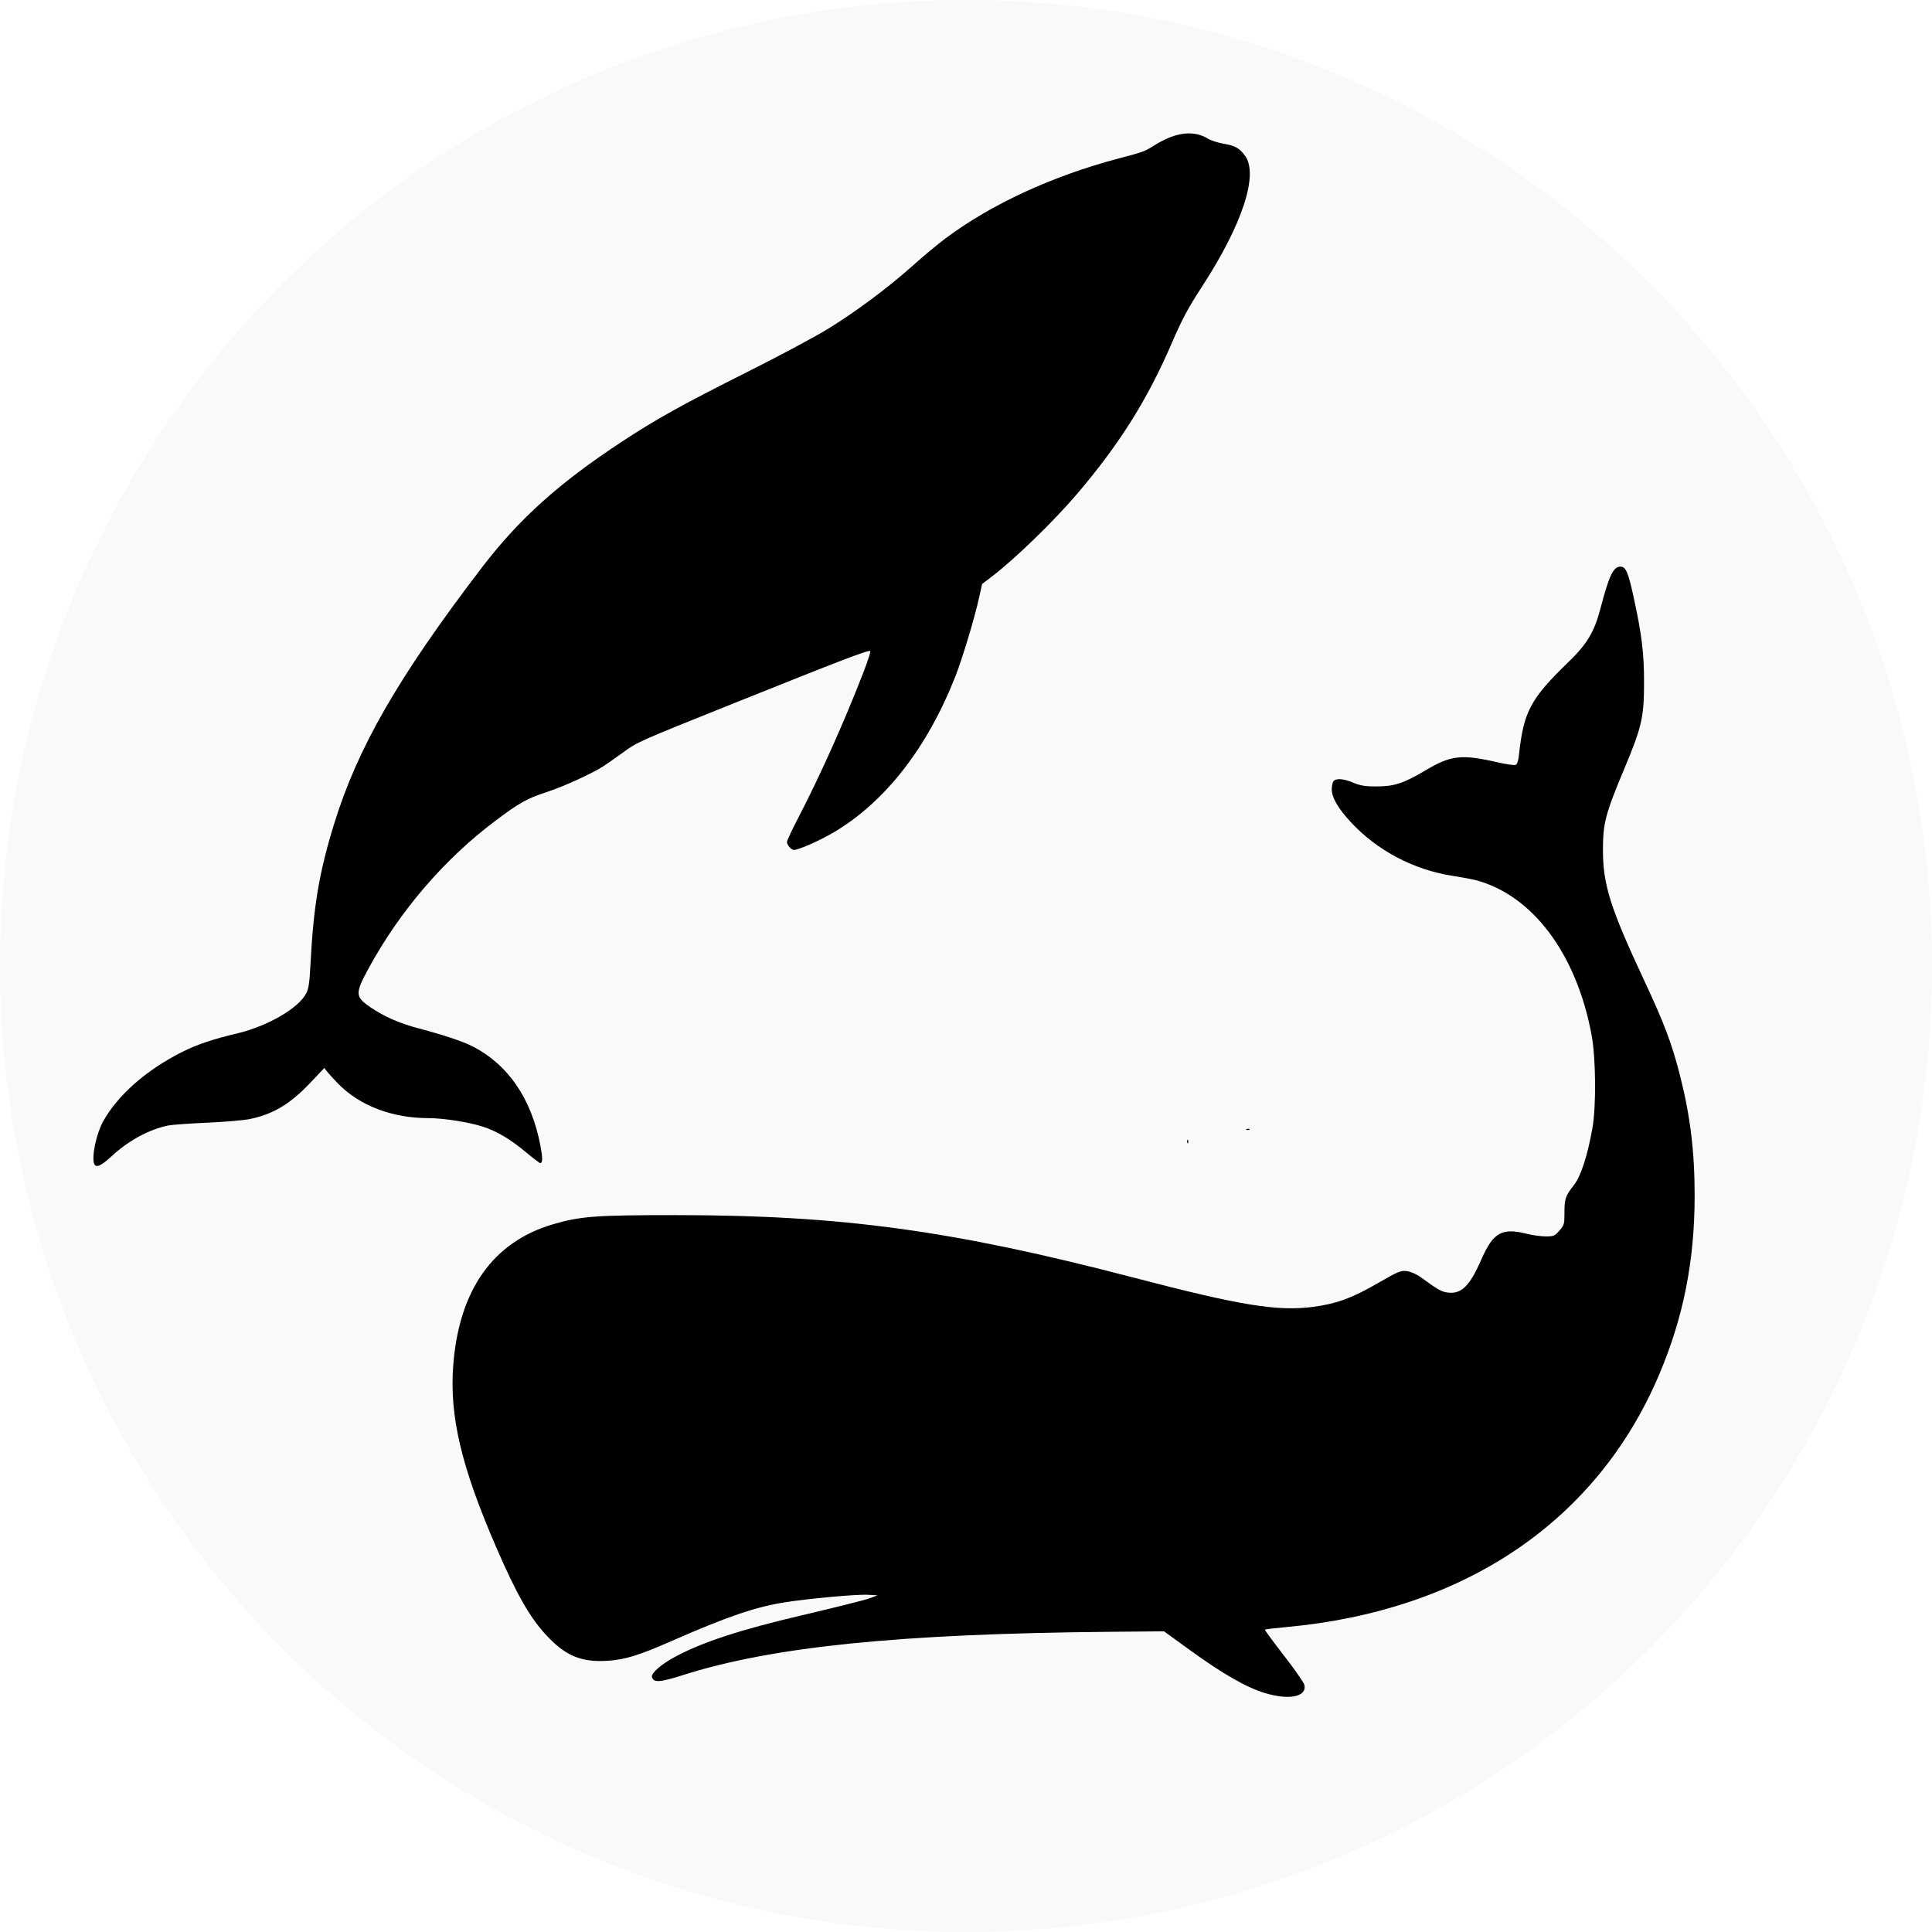 <?xml version="1.0" encoding="UTF-8" standalone="no"?>
<!-- Created with Inkscape (http://www.inkscape.org/) -->

<svg
   width="512"
   height="512"
   viewBox="0 0 512 512"
   version="1.1"
   id="svg1"
   xml:space="preserve"
   inkscape:version="1.3 (0e150ed6c4, 2023-07-21)"
   sodipodi:docname="icons.svg"
   xmlns:inkscape="http://www.inkscape.org/namespaces/inkscape"
   xmlns:sodipodi="http://sodipodi.sourceforge.net/DTD/sodipodi-0.dtd"
   xmlns="http://www.w3.org/2000/svg"
   xmlns:svg="http://www.w3.org/2000/svg"><sodipodi:namedview
     id="namedview1"
     pagecolor="#b3b3b3"
     bordercolor="#000000"
     borderopacity="0.25"
     inkscape:showpageshadow="2"
     inkscape:pageopacity="0.0"
     inkscape:pagecheckerboard="true"
     inkscape:deskcolor="#d1d1d1"
     inkscape:document-units="px"
     inkscape:zoom="0.39355469"
     inkscape:cx="7063.8213"
     inkscape:cy="372.24814"
     inkscape:window-width="1920"
     inkscape:window-height="1009"
     inkscape:window-x="905"
     inkscape:window-y="2152"
     inkscape:window-maximized="1"
     inkscape:current-layer="layer1"
     showgrid="true"
     borderlayer="true"
     showborder="true"><inkscape:page
       x="0"
       y="0"
       width="512"
       height="512"
       id="page2"
       margin="0"
       bleed="0"
       inkscape:export-filename="..\..\..\..\Local\WebDev\whale-ar\src\assets\whale-selector-button.svg"
       inkscape:export-xdpi="300"
       inkscape:export-ydpi="300" /><inkscape:page
       x="522"
       y="0"
       width="512"
       height="512"
       id="page3"
       inkscape:export-filename="..\..\..\..\Local\WebDev\whale-ar\src\assets\globe-button.svg"
       inkscape:export-xdpi="300"
       inkscape:export-ydpi="300" /><inkscape:page
       x="1044"
       y="0"
       width="512"
       height="512"
       id="page4"
       inkscape:export-filename="..\..\..\..\Local\WebDev\whale-ar\src\assets\chevron-left-button.svg"
       inkscape:export-xdpi="300"
       inkscape:export-ydpi="300" /><inkscape:grid
       id="grid6"
       units="px"
       originx="0"
       originy="0"
       spacingx="1"
       spacingy="1"
       empcolor="#0099e5"
       empopacity="0.302"
       color="#0099e5"
       opacity="0.149"
       empspacing="5"
       dotted="false"
       gridanglex="30"
       gridanglez="30"
       visible="true"
       enabled="false" /><inkscape:page
       x="1566"
       y="0"
       width="512"
       height="512"
       id="page5"
       inkscape:export-filename="..\..\..\..\Local\WebDev\whale-ar\src\assets\volume-up-icon.svg"
       inkscape:export-xdpi="300"
       inkscape:export-ydpi="300" /><inkscape:page
       x="2088"
       y="0"
       width="512"
       height="512"
       id="page6"
       inkscape:export-filename="..\..\..\..\Local\WebDev\whale-ar\src\assets\scan-icon.svg"
       inkscape:export-xdpi="300"
       inkscape:export-ydpi="300" /><inkscape:page
       x="2610"
       y="0"
       width="512"
       height="512"
       id="page1"
       inkscape:export-filename="..\public\assets\info-icon.svg"
       inkscape:export-xdpi="300"
       inkscape:export-ydpi="300" /><inkscape:page
       x="3132"
       y="0"
       width="512"
       height="512"
       id="page8"
       inkscape:export-filename="..\public\assets\close-icon.svg"
       inkscape:export-xdpi="300"
       inkscape:export-ydpi="300" /><inkscape:page
       x="3654"
       y="0"
       width="512"
       height="512"
       id="page7"
       inkscape:export-filename="..\public\assets\tts-icon.svh"
       inkscape:export-xdpi="300"
       inkscape:export-ydpi="300" /><inkscape:page
       x="4176"
       y="0"
       width="512"
       height="512"
       id="page9"
       inkscape:export-filename="..\public\assets\gps-button-2.svg"
       inkscape:export-xdpi="300"
       inkscape:export-ydpi="300" /><inkscape:page
       x="4698"
       y="0"
       width="512"
       height="512"
       id="page10" /><inkscape:page
       x="5220"
       y="0"
       width="512"
       height="512"
       id="page11"
       inkscape:export-filename="..\public\assets\ship-button-2.svg"
       inkscape:export-xdpi="300"
       inkscape:export-ydpi="300" /><inkscape:page
       x="5742"
       y="0"
       width="512"
       height="512"
       id="page12" /><inkscape:page
       x="6264"
       y="0"
       width="1716.407"
       height="512"
       id="page13"
       margin="0"
       bleed="0" /></sodipodi:namedview><defs
     id="defs1"><marker
       style="overflow:visible"
       id="marker14"
       refX="0"
       refY="0"
       orient="auto"
       inkscape:stockid="Dot"
       markerWidth="1"
       markerHeight="1"
       viewBox="0 0 1 1"
       inkscape:isstock="true"
       inkscape:collect="always"
       preserveAspectRatio="xMidYMid"><path
         transform="scale(0.5)"
         style="fill:context-stroke;fill-rule:evenodd;stroke:none"
         d="M 5,0 C 5,2.76 2.76,5 0,5 -2.76,5 -5,2.76 -5,0 c 0,-2.76 2.3,-5 5,-5 2.76,0 5,2.24 5,5 z"
         sodipodi:nodetypes="sssss"
         id="path14" /></marker><marker
       style="overflow:visible"
       id="Dot"
       refX="0"
       refY="0"
       orient="auto"
       inkscape:stockid="Dot"
       markerWidth="1"
       markerHeight="1"
       viewBox="0 0 1 1"
       inkscape:isstock="true"
       inkscape:collect="always"
       preserveAspectRatio="xMidYMid"><path
         transform="scale(0.5)"
         style="fill:context-stroke;fill-rule:evenodd;stroke:none"
         d="M 5,0 C 5,2.76 2.76,5 0,5 -2.76,5 -5,2.76 -5,0 c 0,-2.76 2.3,-5 5,-5 2.76,0 5,2.24 5,5 z"
         sodipodi:nodetypes="sssss"
         id="path17" /></marker><marker
       style="overflow:visible"
       id="Dot-6"
       refX="0"
       refY="0"
       orient="auto"
       inkscape:stockid="Dot"
       markerWidth="1"
       markerHeight="1"
       viewBox="0 0 1 1"
       inkscape:isstock="true"
       inkscape:collect="always"
       preserveAspectRatio="xMidYMid"><path
         transform="scale(0.5)"
         style="fill:context-stroke;fill-rule:evenodd;stroke:none"
         d="M 5,0 C 5,2.76 2.76,5 0,5 -2.76,5 -5,2.76 -5,0 c 0,-2.76 2.3,-5 5,-5 2.76,0 5,2.24 5,5 z"
         sodipodi:nodetypes="sssss"
         id="path17-5" /></marker><marker
       style="overflow:visible"
       id="marker14-7"
       refX="0"
       refY="0"
       orient="auto"
       inkscape:stockid="Dot"
       markerWidth="1"
       markerHeight="1"
       viewBox="0 0 1 1"
       inkscape:isstock="true"
       inkscape:collect="always"
       preserveAspectRatio="xMidYMid"><path
         transform="scale(0.5)"
         style="fill:context-stroke;fill-rule:evenodd;stroke:none"
         d="M 5,0 C 5,2.76 2.76,5 0,5 -2.76,5 -5,2.76 -5,0 c 0,-2.76 2.3,-5 5,-5 2.76,0 5,2.24 5,5 z"
         sodipodi:nodetypes="sssss"
         id="path14-5" /></marker><filter
       inkscape:collect="always"
       style="color-interpolation-filters:sRGB"
       id="filter19-0"
       x="-0.041"
       y="-12.322"
       width="1.081"
       height="25.645"><feGaussianBlur
         inkscape:collect="always"
         stdDeviation="7.588"
         id="feGaussianBlur19-6" /></filter></defs><g
     inkscape:label="Layer 1"
     inkscape:groupmode="layer"
     id="layer1"><circle
       style="fill:#f9f9f9;stroke-width:6.441;stroke-linecap:round;stroke-linejoin:round;stroke-dashoffset:5.158"
       id="path2"
       cx="256"
       cy="256"
       r="256" /><circle
       style="fill:#f9f9f9;stroke-width:6.441;stroke-linecap:round;stroke-linejoin:round;stroke-dashoffset:5.158"
       id="path2-7"
       cx="778"
       cy="256"
       r="256" /><circle
       style="fill:#f9f9f9;stroke-width:6.441;stroke-linecap:round;stroke-linejoin:round;stroke-dashoffset:5.158"
       id="path2-7-7"
       cx="1300"
       cy="256"
       r="256" /><path
       style="fill:#000000;fill-opacity:1;stroke-width:0.424"
       d="m 335.233,448.682 c -4.909,-1.488 -11.058,-4.998 -19.654,-11.219 l -7.115,-5.149 -14.626,0.135 c -55.63,0.515 -89.298,3.946 -113.004,11.517 -5.945,1.899 -7.621,1.999 -8.06,0.484 -0.283,-0.978 2.242,-3.24 5.795,-5.19 7.251,-3.981 17.405,-7.324 34.113,-11.233 8.544,-1.999 16.514,-3.997 17.709,-4.44 l 2.174,-0.806 -2.569,-0.146 c -2.943,-0.167 -15.987,1.021 -22.137,2.017 -7.874,1.275 -15.158,3.774 -30.043,10.307 -8.512,3.736 -12.237,4.882 -16.8,5.168 -7.108,0.445 -11.293,-1.352 -16.532,-7.097 -4.194,-4.6 -7.656,-10.723 -12.92,-22.851 -9.317,-21.467 -12.477,-34.807 -11.451,-48.344 1.512,-19.95 10.528,-32.714 26.402,-37.376 7.318,-2.15 11.264,-2.444 32.684,-2.439 43.808,0.011 73.285,4.037 121.193,16.553 28.477,7.44 38.217,9.019 47.755,7.742 6.054,-0.81 10.192,-2.331 16.917,-6.218 5.448,-3.148 6.167,-3.448 7.777,-3.24 1.023,0.132 2.581,0.821 3.682,1.626 4.555,3.334 5.527,3.879 7.259,4.07 3.564,0.393 5.725,-1.766 8.802,-8.795 3.143,-7.18 5.435,-8.458 12.134,-6.766 1.413,0.357 3.61,0.656 4.882,0.665 2.111,0.015 2.429,-0.118 3.657,-1.528 1.278,-1.468 1.344,-1.702 1.344,-4.797 0,-3.673 0.246,-4.381 2.551,-7.341 1.806,-2.318 3.535,-7.648 4.841,-14.919 1.048,-5.837 0.939,-18.642 -0.212,-24.827 -4.006,-21.532 -15.69,-37.093 -30.802,-41.021 -0.925,-0.241 -3.683,-0.75 -6.127,-1.133 -10.268,-1.607 -19.963,-6.735 -26.861,-14.206 -3.404,-3.687 -5.057,-6.527 -5.057,-8.687 0,-0.906 0.213,-1.892 0.474,-2.192 0.716,-0.822 2.693,-0.657 5.294,0.441 1.805,0.762 3.189,0.982 6.101,0.969 4.754,-0.021 7.15,-0.81 13.013,-4.287 6.717,-3.983 9.536,-4.296 19.03,-2.111 2.302,0.53 4.469,0.839 4.815,0.686 0.401,-0.177 0.713,-1.067 0.861,-2.46 1.244,-11.672 3.017,-15.007 13.239,-24.902 4.835,-4.68 6.748,-7.881 8.342,-13.958 2.337,-8.909 3.438,-11.218 5.346,-11.218 1.373,0 2.025,1.465 3.364,7.552 2.273,10.337 2.882,15.224 2.878,23.092 -0.006,9.321 -0.566,11.776 -5.239,22.926 -5.006,11.944 -5.661,14.45 -5.652,21.63 0.011,9.121 1.97,15.305 10.892,34.393 5.394,11.54 7.385,16.821 9.54,25.308 2.735,10.77 3.881,20.232 3.868,31.936 -0.019,17.219 -2.98,32.121 -9.383,47.232 -16.464,38.854 -51.553,62.625 -98.838,66.959 -3.042,0.279 -5.597,0.582 -5.676,0.673 -0.08,0.091 2.193,3.18 5.049,6.864 2.857,3.684 5.301,7.187 5.432,7.785 0.688,3.148 -4.002,4.119 -10.452,2.164 z"
       id="path1"
       sodipodi:nodetypes="sscsssssscssssssssssssssssssssssssssssssssssssssssssssssssss" /><path
       style="fill:#000000;fill-opacity:1;stroke-width:0.397"
       d="m 24.949,308.392 c -0.706,-1.841 0.59,-7.977 2.36,-11.174 3.876,-7 11.521,-13.715 21.025,-18.47 3.887,-1.945 8.073,-3.355 14.379,-4.846 8.172,-1.931 16.415,-6.695 18.434,-10.652 0.675,-1.324 0.881,-2.776 1.164,-8.197 0.781,-14.986 2.292,-23.915 6.187,-36.568 6.253,-20.311 16.979,-38.961 39.011,-67.831 9.98,-13.077 20.433,-22.502 37.196,-33.538 9.208,-6.063 15.967,-9.821 33.328,-18.534 8.517,-4.275 18.216,-9.462 21.554,-11.528 7.504,-4.646 15.803,-10.843 22.324,-16.672 2.73,-2.44 6.572,-5.641 8.537,-7.114 12.221,-9.156 28.467,-16.655 46.194,-21.325 6.416,-1.69 6.696,-1.794 9.307,-3.439 5.543,-3.493 10.402,-4.092 14.187,-1.749 0.764,0.473 2.603,1.068 4.086,1.322 3.064,0.524 4.148,1.118 5.661,3.102 3.752,4.919 -0.561,18.185 -11.268,34.662 -3.839,5.907 -5.305,8.655 -8.208,15.381 -6.375,14.77 -13.808,26.575 -25.003,39.708 -6.202,7.276 -16.43,17.194 -22.523,21.839 l -2.604,1.985 -0.886,3.971 c -1.182,5.297 -4.391,15.91 -6.201,20.51 -7.447,18.925 -18.55,33.195 -32.111,41.271 -3.68,2.192 -9.403,4.731 -10.662,4.731 -0.728,0 -1.861,-1.286 -1.861,-2.113 0,-0.363 1.329,-3.208 2.954,-6.322 5.761,-11.04 12.614,-26.369 17.499,-39.139 1.028,-2.688 1.765,-4.992 1.637,-5.119 -0.399,-0.399 -7.149,2.183 -36.584,13.995 -25.355,10.174 -25.065,10.045 -29.07,12.952 -1.92,1.393 -4.232,3.012 -5.138,3.597 -3.035,1.959 -10.618,5.405 -15.088,6.857 -5.08,1.65 -7.133,2.802 -13.473,7.565 -13.557,10.183 -25.265,23.806 -33.598,39.095 -3.647,6.69 -3.604,7.558 0.506,10.349 3.643,2.474 7.763,4.277 12.737,5.574 6.067,1.582 11.624,3.416 14.033,4.63 9.641,4.861 15.905,13.964 18.261,26.537 0.617,3.294 0.595,4.533 -0.082,4.532 -0.171,-3.2e-4 -1.829,-1.266 -3.685,-2.812 -4.291,-3.575 -7.74,-5.621 -11.564,-6.861 -3.64,-1.18 -10.42,-2.238 -14.358,-2.24 -9.651,-0.006 -18.284,-3.312 -23.991,-9.19 -1.135,-1.169 -2.411,-2.568 -2.836,-3.109 l -0.772,-0.983 -3.643,3.85 c -5.338,5.64 -9.811,8.344 -15.973,9.655 -1.597,0.34 -6.746,0.785 -11.441,0.99 -4.696,0.204 -9.344,0.539 -10.33,0.742 -5.063,1.047 -10.524,4.006 -14.897,8.073 -2.858,2.658 -4.246,3.262 -4.71,2.052 z m 289.659,-5.957 c 0.019,-0.463 0.113,-0.557 0.24,-0.24 0.115,0.287 0.101,0.629 -0.031,0.761 -0.132,0.132 -0.226,-0.103 -0.209,-0.521 z m 15.777,-3.216 c 0.287,-0.115 0.629,-0.101 0.761,0.031 0.132,0.132 -0.103,0.226 -0.521,0.209 -0.463,-0.019 -0.557,-0.113 -0.24,-0.24 z"
       id="path4" /><path
       style="fill:#000000;stroke-width:0.757"
       d="m 767.347,440.596 c -0.274,-0.275 -4.022,-0.809 -8.329,-1.187 -11.486,-1.009 -18.283,-2.213 -27.519,-4.875 -2.499,-0.72 -5.485,-1.481 -6.635,-1.691 -1.15,-0.209 -2.278,-0.682 -2.506,-1.051 -0.228,-0.368 -1.226,-0.67 -2.218,-0.67 -0.992,0 -2.014,-0.341 -2.272,-0.757 -0.257,-0.416 -1.134,-0.757 -1.948,-0.757 -0.814,0 -2.072,-0.324 -2.795,-0.721 -0.723,-0.396 -2.678,-1.284 -4.344,-1.972 -10.065,-4.158 -23.13,-10.774 -27.755,-14.055 -1.105,-0.784 -2.212,-1.426 -2.458,-1.426 -0.588,0 -10.119,-6.771 -16.355,-11.619 -7.604,-5.91 -20.705,-19.003 -27.397,-27.378 -3.328,-4.165 -6.571,-8.217 -7.207,-9.006 -1.468,-1.819 -7.01,-10.39 -9.6,-14.847 -6.163,-10.604 -16.374,-33.821 -16.374,-37.231 0,-0.714 -0.341,-1.508 -0.757,-1.766 -0.416,-0.257 -0.757,-1.45 -0.757,-2.65 0,-1.2 -0.305,-2.371 -0.677,-2.601 -0.372,-0.23 -0.862,-1.698 -1.087,-3.263 -0.225,-1.564 -0.74,-4.378 -1.143,-6.252 -0.911,-4.232 -2.051,-10.821 -3.103,-17.941 -1.037,-7.018 -1.042,-35.044 -0.008,-42.113 1.865,-12.744 3.156,-19.918 3.808,-21.148 0.383,-0.723 0.696,-2.322 0.696,-3.552 0,-1.23 0.341,-2.448 0.757,-2.705 0.416,-0.257 0.757,-1.304 0.757,-2.327 0,-1.022 0.301,-2.45 0.67,-3.173 0.368,-0.723 1.425,-3.7 2.348,-6.615 5.292,-16.719 19.293,-41.565 32.003,-56.791 5.988,-7.174 21.599,-22.729 26.628,-26.533 1.63,-1.233 4.526,-3.439 6.436,-4.902 12.779,-9.791 27.644,-17.737 48.149,-25.738 0.833,-0.325 4.581,-1.505 8.329,-2.623 3.748,-1.118 7.861,-2.347 9.14,-2.732 1.279,-0.385 3.341,-0.699 4.581,-0.699 1.241,0 2.579,-0.309 2.975,-0.687 0.396,-0.378 2.423,-0.875 4.505,-1.105 2.082,-0.23 7.194,-0.844 11.358,-1.366 16.843,-2.109 42.967,-0.776 60.199,3.072 9.738,2.174 16.144,3.958 17,4.734 0.396,0.359 1.337,0.653 2.093,0.653 0.755,0 1.965,0.314 2.688,0.698 0.723,0.384 4.211,1.817 7.751,3.185 7.255,2.803 21.914,10.047 25.503,12.602 1.303,0.928 2.597,1.687 2.874,1.687 0.672,0 14.752,9.798 16.678,11.606 0.833,0.782 2.707,2.313 4.165,3.403 4.493,3.359 16.538,15.344 21.827,21.717 2.764,3.332 5.241,6.228 5.505,6.436 0.684,0.541 11.705,16.812 12.31,18.173 0.278,0.625 1.227,2.328 2.11,3.786 1.738,2.869 8.068,15.392 9.952,19.688 1.82,4.148 6.323,16.679 7.348,20.445 0.51,1.874 1.232,4.19 1.606,5.147 0.373,0.957 0.678,2.677 0.678,3.824 0,1.147 0.306,2.408 0.68,2.804 0.374,0.396 0.859,2.082 1.077,3.748 0.219,1.666 1.095,8.14 1.948,14.387 2.482,18.186 1.752,37.189 -2.226,57.927 -0.439,2.291 -0.988,5.445 -1.219,7.009 -0.231,1.564 -0.725,3.033 -1.097,3.263 -0.372,0.23 -0.677,1.135 -0.677,2.011 0,1.44 -4.321,15.148 -6.093,19.331 -0.397,0.937 -1.043,2.47 -1.435,3.407 -3.479,8.314 -10.432,21.573 -14.989,28.585 -2.378,3.658 -10.528,14.872 -11.558,15.902 -0.208,0.208 -2.068,2.423 -4.134,4.922 -10.933,13.228 -29.852,29.137 -45.843,38.55 -6.051,3.562 -23.895,12.05 -29.532,14.047 -1.458,0.517 -3.332,1.207 -4.165,1.534 -0.833,0.327 -3.048,1.013 -4.922,1.524 -1.874,0.511 -4.089,1.196 -4.922,1.522 -2.531,0.99 -15.614,4.002 -20.445,4.708 -13.137,1.92 -39.582,3.538 -40.63,2.487 z m 65.028,-26.204 c 1.574,-0.872 3.186,-1.894 3.582,-2.272 0.396,-0.377 1.185,-0.686 1.754,-0.686 1.256,0 6.234,-3.699 6.234,-4.633 0,-1.381 -2.885,-0.579 -7.141,1.983 -2.421,1.458 -4.528,2.65 -4.682,2.65 -0.607,0 -4.079,3.339 -4.079,3.923 0,1.008 1.286,0.722 4.331,-0.965 z m -2.01,-9.799 c 1.666,-0.892 1.982,-3.002 0.45,-3.002 -0.558,0 -1.402,0.852 -1.877,1.893 -0.954,2.094 -0.734,2.265 1.426,1.109 z m 25.398,-4.164 c 0.646,-0.972 0.751,-1.891 0.3,-2.62 -0.572,-0.926 -1.165,-0.666 -3.377,1.478 -1.476,1.43 -2.683,3.208 -2.683,3.951 0,1.292 0.104,1.293 2.383,0.019 1.311,-0.732 2.83,-2.005 3.377,-2.829 z m -15.658,-5.047 c 1.487,-0.5 3.726,-1.626 4.976,-2.503 1.249,-0.877 3.897,-2.531 5.883,-3.675 3.873,-2.232 9.03,-8.159 10.815,-12.432 0.603,-1.444 1.097,-4.435 1.097,-6.646 0,-3.642 -0.224,-4.18 -2.376,-5.713 l -2.376,-1.692 0.463,-6.5 c 0.254,-3.575 0.685,-7.607 0.956,-8.961 0.348,-1.734 0.212,-2.461 -0.459,-2.461 -1.373,0 -4.535,3.908 -4.536,5.608 -5.3e-4,0.794 -0.872,2.584 -1.936,3.98 -2.282,2.992 -3.924,2.597 -5.867,-1.414 -1.165,-2.406 -1.142,-2.56 0.647,-4.428 2.178,-2.274 2.385,-3.742 0.529,-3.755 -0.729,-0.006 -2.786,-0.845 -4.572,-1.866 l -3.247,-1.857 -0.668,1.756 c -0.587,1.544 -1.341,1.817 -6.246,2.261 -3.596,0.326 -6.482,0.19 -8.122,-0.381 -3.224,-1.124 -6.247,0.322 -12.034,5.759 -3.838,3.606 -6.417,5.037 -10.799,5.992 -1.078,0.235 -2.867,1.141 -3.975,2.013 -1.782,1.402 -2.022,2.129 -2.065,6.264 -0.051,4.854 -1.455,12.87 -2.424,13.839 -0.306,0.306 -0.556,1.351 -0.556,2.323 0,1.382 0.414,1.767 1.903,1.767 1.047,0 2.495,-0.308 3.218,-0.683 0.723,-0.376 2.678,-1.055 4.344,-1.508 1.666,-0.454 5.299,-1.529 8.074,-2.39 5.429,-1.684 4.404,-1.759 18.618,1.356 1.405,0.308 1.704,0.881 1.704,3.269 0,2.89 0.985,4.455 1.885,2.998 0.262,-0.423 0.99,-0.77 1.618,-0.77 1.319,0 0.959,1.789 -1.238,6.148 -1.277,2.534 -1.288,2.834 -0.147,3.975 1.469,1.469 3.26,1.554 6.914,0.326 z m -166.631,-29.852 c 1.398,-0.979 1.673,-1.711 1.351,-3.597 -1.154,-6.76 -1.98,-10.36 -2.673,-11.654 -0.423,-0.79 -0.786,-6.565 -0.807,-12.834 -0.031,-9.224 0.178,-11.576 1.094,-12.337 1.691,-1.404 1.392,-6.783 -0.637,-11.45 -3.258,-7.494 -3.861,-10.853 -2.813,-15.661 1.013,-4.647 2.344,-7.219 9.483,-18.319 6.078,-9.45 7.955,-13.363 8.172,-17.037 l 0.179,-3.029 -3.786,0.19 c -2.082,0.105 -4.74,0.579 -5.906,1.054 -3.277,1.335 -5.536,-0.337 -8.285,-6.133 -1.293,-2.725 -2.933,-5.807 -3.644,-6.848 -2.232,-3.266 -6.773,-12.192 -6.773,-13.314 0,-0.59 -0.341,-1.073 -0.757,-1.073 -0.416,0 -0.757,-0.613 -0.757,-1.363 0,-0.75 -0.271,-1.687 -0.602,-2.082 -0.331,-0.396 -1.219,-2.764 -1.974,-5.263 -0.754,-2.499 -1.676,-5.326 -2.049,-6.283 -0.91,-2.339 -0.86,-6.211 0.08,-6.211 0.416,0 0.757,0.38 0.757,0.846 0,0.481 0.673,0.67 1.561,0.437 0.869,-0.227 1.668,-0.015 1.804,0.48 2.014,7.356 2.931,9.753 7.422,19.395 3.416,7.334 5.872,14.518 5.872,17.175 0,4.204 1.501,4.552 8.134,1.883 3.231,-1.3 6.672,-2.361 7.647,-2.359 0.975,0.002 3.166,-1.189 4.869,-2.646 1.703,-1.458 3.427,-2.65 3.832,-2.65 1.721,0 14.136,-10.157 14.136,-11.566 0,-0.424 -1.533,-2.411 -3.407,-4.414 -1.874,-2.004 -3.407,-3.998 -3.407,-4.433 0,-1.237 -2.004,-0.93 -4.714,0.722 -3.598,2.194 -5.032,1.937 -6.314,-1.133 -0.739,-1.768 -1.608,-2.65 -2.612,-2.65 -0.954,0 -1.504,-0.508 -1.504,-1.388 0,-0.764 -0.234,-1.622 -0.519,-1.907 -1.258,-1.258 -2.284,-5.715 -1.496,-6.502 1.658,-1.658 3.519,-0.676 6.725,3.55 2.698,3.556 3.765,4.399 5.829,4.598 1.389,0.134 2.892,-0.121 3.338,-0.568 1.387,-1.387 2.695,-0.904 3.91,1.446 1.924,3.721 5.018,4.812 13.837,4.877 7.764,0.058 7.773,0.06 8.897,2.227 0.619,1.193 1.125,2.589 1.125,3.102 0,3.175 4.465,8.609 7.587,9.233 1.631,0.326 2.553,1.247 3.707,3.702 1.764,3.752 3.849,13.04 3.85,17.149 3e-4,1.537 0.341,3.005 0.758,3.263 0.416,0.257 0.768,1.385 0.781,2.506 0.026,2.198 1.536,4.688 2.844,4.688 1.047,0 5.462,-5.35 5.462,-6.619 0,-0.535 0.285,-1.565 0.634,-2.288 3.42,-7.094 4.566,-8.836 6.528,-9.92 1.232,-0.681 2.824,-1.749 3.538,-2.374 1.305,-1.142 7.539,-4.379 11.485,-5.964 1.165,-0.468 4.302,-0.851 6.972,-0.851 h 4.854 l 2.114,3.597 c 1.642,2.793 2.114,4.555 2.114,7.885 0,4.963 0.349,5.494 3.634,5.529 l 2.424,0.026 0.163,5.301 c 0.413,13.418 3.316,26.184 6.758,29.721 0.871,0.895 3.301,1.34 3.301,0.605 0,-0.625 -2.121,-8.343 -2.716,-9.881 -0.772,-1.997 -4.323,-7.503 -5.045,-7.825 -1.3,-0.578 -0.437,-4.715 1.476,-7.072 1.124,-1.385 2.124,-2.639 2.222,-2.785 0.098,-0.146 1.005,0.535 2.016,1.514 1.825,1.767 3.387,4.406 4.974,8.406 0.454,1.145 1.269,2.082 1.81,2.082 1.646,0 9.941,-4.514 11.354,-6.179 2.089,-2.461 1.645,-6.627 -1.325,-12.426 -2.974,-5.807 -3.272,-7.902 -1.3,-9.134 1.997,-1.247 5.704,-1.88 6.816,-1.163 1.022,0.659 0.488,3.156 -0.675,3.156 -0.372,0 -0.676,0.852 -0.676,1.893 0,3.318 3.101,1.979 5.701,-2.461 1.36,-2.322 1.685,-2.461 5.776,-2.461 2.384,0 4.546,-0.341 4.803,-0.757 0.257,-0.416 1.079,-0.757 1.825,-0.757 1.538,0 8.097,-3.317 10.101,-5.108 0.729,-0.651 1.331,-1.557 1.338,-2.014 0.008,-0.456 1.601,-2.363 3.542,-4.237 l 3.529,-3.407 -0.083,-6.436 c -0.08,-6.211 -0.164,-6.504 -2.406,-8.385 -1.278,-1.071 -2.323,-2.292 -2.323,-2.712 0,-0.81 2.311,-2.132 5.073,-2.904 2.306,-0.644 1.45,-2.379 -1.937,-3.925 -3.411,-1.558 -5.407,-3.21 -5.407,-4.475 0,-1.114 4.118,-3.346 6.174,-3.346 1.622,0 1.633,0.041 0.667,2.583 -0.731,1.922 -0.728,1.924 2.725,1.451 3.945,-0.541 4.973,0.323 4.313,3.622 -0.31,1.552 -0.032,2.251 1.15,2.883 1.274,0.682 1.6,1.699 1.784,5.56 0.216,4.54 0.299,4.717 2.118,4.517 2.573,-0.283 4.686,-3.072 4.145,-5.471 -1.14,-5.06 -1.73,-7.305 -2.238,-8.519 -0.396,-0.946 -0.202,-1.325 0.678,-1.325 0.678,0 2.313,-1.533 3.634,-3.407 2.443,-3.466 4.67,-4.331 6.484,-2.517 2.014,2.014 5.334,-3.185 8.55,-13.385 0.919,-2.915 2.206,-6.395 2.859,-7.732 l 1.188,-2.432 1.024,2.432 c 0.563,1.337 1.221,4.647 1.462,7.354 0.455,5.112 1.276,7.572 2.528,7.572 0.402,0 0.731,-0.661 0.731,-1.47 0,-0.808 0.341,-1.68 0.757,-1.938 1.945,-1.202 0.241,-10.614 -3.117,-17.216 -0.368,-0.723 -0.669,-1.672 -0.669,-2.109 0,-0.437 -0.554,-1.64 -1.232,-2.674 -0.911,-1.39 -1.482,-1.672 -2.191,-1.084 -1.201,0.997 -6.197,-1.312 -6.812,-3.149 -0.229,-0.684 -1.087,-1.419 -1.906,-1.633 -0.819,-0.214 -1.489,-0.956 -1.489,-1.649 0,-1.273 3.532,-6.849 5.731,-9.048 2.304,-2.304 7.853,-1.152 11.83,2.456 2.796,2.537 4.399,1.768 4.399,-2.11 0,-1.679 0.221,-3.053 0.491,-3.053 0.27,0 1.633,1.176 3.029,2.613 2.395,2.466 2.537,2.915 2.537,7.991 0,5.38 1.694,15.117 3.06,17.593 0.399,0.723 0.726,1.778 0.726,2.345 0,1.425 2.25,5.806 2.981,5.806 0.647,0 1.562,-5.53 1.562,-9.446 0,-1.331 -0.711,-4.584 -1.579,-7.23 -0.913,-2.78 -1.572,-6.748 -1.563,-9.401 0.017,-4.917 0.219,-4.52 -7.191,-14.143 -3.535,-4.591 -19.273,-20.838 -24.555,-25.35 -4.987,-4.26 -9.752,-8.06 -12,-9.571 -6.592,-4.43 -15.443,-9.668 -16.337,-9.668 -0.577,0 -1.259,-0.341 -1.517,-0.757 -0.626,-1.012 -3.654,-0.965 -4.692,0.073 -0.602,0.602 -1.736,-0.041 -4.127,-2.336 -5.06,-4.86 -8.52,-6.823 -12.026,-6.823 -1.694,0 -4.512,-0.723 -6.262,-1.606 -1.75,-0.883 -4.715,-2.354 -6.589,-3.268 -5.812,-2.836 -13.842,-4.673 -23.474,-5.37 -5.88,-0.426 -6.755,-0.302 -10.123,1.424 -2.988,1.532 -4.022,1.738 -5.456,1.085 -2.629,-1.198 -8.652,1.514 -8.652,3.895 0,0.446 -0.341,0.811 -0.757,0.811 -1.179,0 -0.899,-1.12 0.757,-3.029 0.833,-0.96 1.514,-2.205 1.514,-2.766 0,-1.463 -3.239,-1.258 -4.968,0.315 -0.807,0.734 -2.896,1.97 -4.642,2.745 -2.431,1.08 -3.454,2.11 -4.371,4.402 -0.658,1.645 -1.445,2.877 -1.748,2.737 -0.303,-0.14 -2.173,-1.028 -4.156,-1.973 -3.085,-1.471 -3.849,-1.579 -5.301,-0.752 -0.933,0.532 -3.74,0.988 -6.239,1.014 -4.043,0.042 -7.238,0.742 -12.116,2.653 -3.901,1.528 -5.565,1.506 -6.069,-0.082 l -0.493,-1.554 -2.758,1.627 c -1.517,0.895 -3.212,2.275 -3.766,3.067 -0.602,0.86 -1.905,1.439 -3.237,1.439 -2.632,0 -2.718,-0.268 -0.731,-2.254 1.474,-1.474 1.415,-3.05 -0.193,-5.128 -1.294,-1.672 -4.703,-1.022 -11.221,2.141 -3.5,1.698 -8.237,3.978 -10.528,5.065 -5.024,2.386 -7.71,4.329 -6.986,5.053 0.584,0.584 -2.146,3.107 -10.294,9.51 -2.915,2.291 -6.056,5.482 -6.981,7.093 -2.537,4.418 -15.765,17.851 -18.066,18.346 -1.084,0.233 -2.719,0.786 -3.633,1.228 -0.914,0.442 -2.823,0.616 -4.242,0.385 -1.858,-0.301 -2.88,-0.066 -3.651,0.841 -1.941,2.282 -9.36,11.889 -10.132,13.121 -0.416,0.664 -2.372,3.638 -4.345,6.609 -4.736,7.13 -9.802,16.754 -9.37,17.8 0.189,0.459 0.371,0.238 0.404,-0.491 0.033,-0.729 0.571,-1.325 1.196,-1.325 0.625,0 1.138,-0.256 1.142,-0.568 0.008,-0.68 3.674,-2.461 5.067,-2.461 0.542,0 0.985,0.791 0.985,1.758 0,0.967 0.551,3.374 1.224,5.349 1.216,3.568 1.233,3.581 2.65,2.06 1.563,-1.678 1.852,-3.514 0.67,-4.245 -0.938,-0.58 -1.014,-10.222 -0.081,-10.222 1.211,0 1.795,2.52 2.369,10.222 0.31,4.165 0.959,8.57 1.442,9.79 l 0.879,2.218 1.572,-1.572 c 1.11,-1.11 1.559,-2.502 1.528,-4.735 -0.042,-3.084 0.054,-3.209 3.885,-4.992 4.952,-2.306 6.377,-2.377 4.367,-0.219 -1.876,2.014 -2.791,7.459 -1.62,9.646 0.735,1.374 1.544,1.601 5.707,1.601 2.668,0 5.061,-0.341 5.319,-0.757 1.119,-1.81 1.893,-0.462 1.893,3.296 0,4.805 -1.763,7.867 -6.693,11.628 -4.068,3.103 -7.284,3.248 -11.6,0.524 -2.899,-1.83 -7.145,-2.565 -8.824,-1.527 -0.393,0.243 -1.284,1.64 -1.979,3.105 -1.476,3.11 -2.891,3.351 -5.204,0.885 -0.917,-0.978 -2.471,-2.202 -3.452,-2.72 -1.684,-0.889 -1.755,-1.215 -1.265,-5.794 0.481,-4.489 0.416,-4.815 -0.866,-4.361 -2.003,0.709 -5.749,3.591 -8.615,6.629 -2.617,2.774 -3.708,5.477 -5.225,12.946 -0.508,2.499 -1.378,6.247 -1.934,8.329 -0.556,2.082 -1.29,6.001 -1.631,8.708 -0.817,6.494 -0.796,39.166 0.029,45.433 0.611,4.64 2.096,8.351 3.325,8.312 0.303,-0.01 1.553,-1.373 2.778,-3.029 2.498,-3.377 3.398,-3.647 5.266,-1.583 0.711,0.785 2.248,1.619 3.416,1.852 2.49,0.498 3.529,2.699 4.155,8.8 0.29,2.829 1.188,5.333 2.853,7.951 3.569,5.614 7.422,13.451 7.437,15.126 0.008,0.803 0.394,2.677 0.859,4.165 1.015,3.243 6.738,15.087 7.858,16.26 0.436,0.457 2.148,2.532 3.806,4.61 1.657,2.079 4.093,4.975 5.413,6.436 1.32,1.461 3.184,3.679 4.144,4.929 0.96,1.249 3.157,3.805 4.884,5.679 1.726,1.874 4.241,4.685 5.589,6.247 2.682,3.108 4.73,3.548 7.497,1.61 z m -21.863,-187.922 c 0,-1.261 5.264,-10.245 7.095,-12.107 2.009,-2.043 6.068,-2.644 6.211,-0.92 0.253,3.063 0.285,3.103 1.839,2.272 0.833,-0.446 1.514,-1.257 1.514,-1.802 0,-1.19 2.412,-3.498 3.656,-3.498 0.527,0 0.887,1.206 0.887,2.971 0,2.229 0.662,3.838 2.65,6.443 1.458,1.91 2.65,3.771 2.65,4.136 0,0.365 -0.888,1.245 -1.973,1.956 -1.51,0.99 -2.798,1.171 -5.49,0.775 -5.268,-0.776 -16.206,-0.841 -17.715,-0.106 -0.814,0.397 -1.325,0.351 -1.325,-0.119 z m 57.99,-72.745 c -0.223,-0.361 -1.35,-0.476 -2.506,-0.257 -1.975,0.375 -2.032,0.313 -0.965,-1.045 0.625,-0.794 1.477,-1.796 1.893,-2.226 0.79,-0.815 10.223,-1.212 10.221,-0.429 0,0.625 -6.413,4.612 -7.416,4.612 -0.452,0 -1.005,-0.295 -1.228,-0.656 z m 57.675,-1.156 c -1.861,-1.413 -1.728,-1.605 1.893,-2.747 1.77,-0.558 3.644,-1.336 4.165,-1.728 1.748,-1.318 0.968,0.246 -1.447,2.9 -2.682,2.948 -2.766,2.976 -4.611,1.576 z m 12.524,-5.004 c -0.441,-1.685 -2.458,-2.002 -3.854,-0.606 -0.707,0.707 -0.909,0.464 -0.909,-1.091 0,-1.1 0.341,-2.21 0.757,-2.468 0.416,-0.257 0.757,-1.129 0.757,-1.938 0,-0.808 0.378,-1.47 0.839,-1.47 0.515,0 0.657,0.725 0.368,1.876 -0.387,1.543 -0.146,1.958 1.361,2.336 1.007,0.253 2.034,1.027 2.282,1.721 0.248,0.694 0.649,1.687 0.892,2.208 0.259,0.556 -0.082,0.947 -0.829,0.947 -0.698,0 -1.448,-0.682 -1.666,-1.514 z M 880.754,341.1 c -0.27,-2.034 -0.152,-4.59 0.262,-5.679 1.226,-3.224 0.06,-6.373 -4.007,-10.823 -4.553,-4.981 -6.268,-5.824 -8.704,-4.278 -2.499,1.586 -3.781,0.782 -4.055,-2.543 -0.17,-2.058 -0.627,-2.949 -1.607,-3.135 -2.173,-0.412 -3.853,0.483 -2.968,1.581 0.415,0.516 0.997,2.13 1.292,3.588 0.315,1.555 1.603,3.652 3.116,5.073 2.835,2.662 3.202,4.343 1.384,6.351 -1.104,1.22 -0.974,1.526 1.704,4.015 2.921,2.715 5.997,3.499 7.566,1.929 1.048,-1.048 3.283,1.091 3.283,3.142 0,1.714 1.575,4.479 2.551,4.479 0.37,0 0.452,-1.664 0.182,-3.699 z m -189.634,-9.553 c -0.135,-6.247 -0.578,-12.436 -0.983,-13.752 -1.161,-3.772 -2.696,-3.727 -4.453,0.128 -0.842,1.848 -2.259,4.039 -3.149,4.868 -1.554,1.447 -1.571,1.637 -0.442,4.753 0.647,1.785 1.355,4.504 1.573,6.042 0.218,1.538 1.094,4.373 1.947,6.299 1.367,3.091 1.797,3.475 3.651,3.262 l 2.102,-0.241 z m 197.549,3.786 c 0,-0.416 -0.862,-0.865 -1.917,-0.997 -1.366,-0.171 -1.917,0.116 -1.917,0.997 0,0.881 0.551,1.168 1.917,0.997 1.054,-0.132 1.917,-0.58 1.917,-0.997 z m -51.538,-9.465 c 0,-0.416 -0.852,-0.757 -1.893,-0.757 -1.041,0 -1.893,0.341 -1.893,0.757 0,0.416 0.852,0.757 1.893,0.757 1.041,0 1.893,-0.341 1.893,-0.757 z m -14.387,-2.977 c 0,-1.805 -3.603,-4.454 -7.816,-5.747 -1.74,-0.534 -4.161,-1.498 -5.381,-2.142 -2.354,-1.244 -3.462,-1.048 -3.462,0.614 0,1.147 4.711,4.159 6.669,4.263 0.705,0.038 2.986,1.029 5.068,2.203 4.616,2.602 4.922,2.653 4.922,0.809 z m 20.102,-11.721 c 1.236,-0.903 1.215,-0.997 -0.305,-1.395 -1.055,-0.276 -1.477,-0.824 -1.196,-1.555 0.238,-0.621 0.067,-1.356 -0.382,-1.633 -0.448,-0.277 -1.082,0.218 -1.409,1.1 -0.326,0.882 -1.419,2.016 -2.428,2.519 -1.195,0.596 -2.074,1.924 -2.519,3.807 -0.819,3.462 0.357,5.405 1.724,2.85 1.157,-2.161 3.072,-2.054 3.072,0.171 0,3.517 1.147,2.817 1.627,-0.992 0.302,-2.397 1.002,-4.277 1.816,-4.871 z m 12.837,7.883 c 0.261,-0.422 -0.305,-0.752 -1.28,-0.746 -1.407,0.009 -1.526,0.155 -0.613,0.746 1.409,0.911 1.33,0.911 1.893,0 z m -47.782,-9.19 c 2.191,-3.096 2.192,-3.103 0.814,-5.474 -0.759,-1.306 -3.45,-4.863 -5.98,-7.906 -2.53,-3.043 -5.555,-6.791 -6.722,-8.329 -2.223,-2.931 -6.169,-5.359 -7.137,-4.392 -0.311,0.311 0.194,1.82 1.123,3.352 2.254,3.719 5.765,10.986 7.585,15.698 2.113,5.471 5.271,10.186 6.807,10.168 0.724,-0.009 2.303,-1.411 3.51,-3.116 z m 22.595,1.05 c 0.695,-1.145 2.273,-3.141 3.508,-4.435 1.235,-1.294 2.672,-3.85 3.193,-5.679 0.522,-1.83 1.601,-4.061 2.399,-4.958 1.378,-1.55 1.386,-1.73 0.163,-3.597 -1.533,-2.34 -2.384,-2.418 -4.899,-0.45 -1.041,0.814 -2.319,1.488 -2.84,1.498 -0.521,0.009 -0.947,0.358 -0.947,0.774 0,0.416 -0.661,0.757 -1.47,0.757 -0.808,0 -1.68,0.341 -1.938,0.757 -0.257,0.416 -1.429,0.757 -2.602,0.757 -1.174,0 -3.363,0.513 -4.864,1.14 -2.882,1.204 -3.176,1.844 -3.76,8.189 -0.322,3.499 -0.238,3.692 2.038,4.645 7.772,3.257 10.33,3.385 12.019,0.601 z m 26.405,-1.478 c 0.512,-0.956 0.672,-1.994 0.356,-2.307 -0.66,-0.654 -4.215,3.496 -4.22,4.927 -0.008,1.405 2.687,-0.42 3.864,-2.62 z m -8.099,-1.441 c 1.805,-0.692 0.648,-1.814 -1.871,-1.814 -2.251,0 -3.023,1.067 -1.28,1.77 1.363,0.55 1.815,0.556 3.152,0.043 z m -54.681,-7.266 c -0.707,-0.707 -0.909,-0.505 -0.909,0.909 0,1.413 0.202,1.615 0.909,0.909 0.707,-0.707 0.707,-1.111 0,-1.817 z m 62.01,-5.906 c 1.325,0 2.612,-3.268 1.802,-4.578 -1.321,-2.138 -4.9,0.849 -4.9,4.09 0,1.793 0.202,2.104 0.909,1.397 0.5,-0.5 1.485,-0.909 2.19,-0.909 z m -4.818,-4.244 c -0.252,-0.252 -0.905,-0.279 -1.451,-0.06 -0.604,0.242 -0.425,0.421 0.457,0.457 0.798,0.033 1.245,-0.146 0.994,-0.398 z m 3.234,-5.449 c 0,-1.404 -1.353,-3.18 -2.423,-3.18 -0.731,0 -0.814,3.326 -0.101,4.038 0.997,0.997 2.524,0.478 2.524,-0.858 z m 3.627,-3.483 c -0.537,-0.583 -1.096,-0.946 -1.242,-0.808 -0.449,0.427 0.689,1.867 1.476,1.867 0.408,0 0.303,-0.477 -0.234,-1.059 z m -101.308,-6.595 c 0,-2.522 -1.906,-6.733 -3.048,-6.733 -0.406,0 -0.738,1.751 -0.738,3.892 0,2.823 0.362,4.156 1.317,4.855 1.762,1.289 2.469,0.712 2.469,-2.014 z m 94.25,2.392 c 0.244,-0.396 -0.272,-1.103 -1.148,-1.572 -1.462,-0.782 -1.524,-0.723 -0.752,0.719 0.94,1.756 1.254,1.897 1.9,0.853 z m 5.703,0.016 c 0,-0.387 -0.535,-1.239 -1.19,-1.893 -0.654,-0.654 -1.506,-1.19 -1.893,-1.19 -1.234,0 -0.756,-3.1 0.819,-5.311 1.405,-1.974 1.428,-2.232 0.291,-3.369 -1.502,-1.502 -2.87,-1.16 -3.177,0.792 -0.126,0.798 -0.612,2.223 -1.081,3.167 -0.837,1.684 -0.046,3.363 3.547,7.532 0.941,1.092 2.684,1.269 2.684,0.272 z m 1.219,-27.017 c 1.405,-3.364 1.086,-3.787 -1.389,-1.84 -2.556,2.011 -3.248,4.572 -1.235,4.572 0.987,0 1.864,-0.913 2.624,-2.732 z m 24.642,-18.281 c 0.064,-0.729 0.156,-1.836 0.205,-2.461 0.135,-1.715 5.513,-1.348 6.86,0.468 0.918,1.238 1.272,1.294 2.692,0.426 0.91,-0.556 3.184,-0.904 5.129,-0.784 l 3.495,0.215 1,-4.516 c 0.55,-2.484 1.347,-5.612 1.772,-6.952 0.544,-1.716 0.521,-2.904 -0.077,-4.021 -1.141,-2.132 -2.493,-1.527 -3.088,1.384 -0.616,3.011 -2.681,6.209 -4.01,6.209 -0.559,0 -1.911,0.704 -3.004,1.564 -1.121,0.881 -2.9,1.492 -4.078,1.4 -4.444,-0.348 -6.15,0.058 -6.633,1.579 -0.264,0.833 -1.139,1.514 -1.944,1.514 -1.562,0 -1.968,1.113 -0.694,1.901 0.423,0.262 0.574,0.793 0.334,1.181 -0.526,0.85 0.223,2.219 1.213,2.219 0.392,0 0.764,-0.596 0.828,-1.325 z m 4.223,-1.404 c -0.252,-0.252 -0.905,-0.279 -1.451,-0.06 -0.604,0.242 -0.425,0.421 0.457,0.457 0.798,0.033 1.245,-0.146 0.994,-0.398 z m 21.939,-22.087 1.667,-1.308 -2.624,-2.84 c -2.821,-3.053 -4.875,-3.675 -4.875,-1.477 0,0.75 -0.419,1.782 -0.931,2.294 -0.736,0.736 -0.46,1.316 1.325,2.774 2.696,2.203 3.265,2.261 5.438,0.556 z M 642.799,196.762 c 0.487,-1.27 0.362,-1.332 -1.348,-0.676 -1.479,0.568 -1.578,1.812 -0.143,1.812 0.58,0 1.251,-0.511 1.491,-1.136 z m 13.695,-1.2 c -0.244,-0.394 -0.766,-0.518 -1.161,-0.274 -0.395,0.244 -0.518,0.766 -0.274,1.161 0.244,0.394 0.766,0.518 1.161,0.274 0.395,-0.244 0.518,-0.766 0.274,-1.161 z m -26.841,-3.398 c 0,-0.705 -0.515,-1.091 -1.262,-0.947 -1.9,0.368 -2.16,2.138 -0.315,2.138 0.93,0 1.578,-0.489 1.578,-1.191 z m 28.396,-58.085 c 4.761,-3.884 24.047,-23.318 23.592,-23.773 -1.367,-1.367 -20.133,14.502 -26.81,22.671 -3.422,4.188 -1.41,4.877 3.218,1.102 z m 81.401,-41.433 c 0,-0.416 -0.341,-0.757 -0.757,-0.757 -0.416,0 -0.757,0.341 -0.757,0.757 0,0.416 0.341,0.757 0.757,0.757 0.416,0 0.757,-0.341 0.757,-0.757 z m 16.659,-5.632 c 0,-0.991 2.707,-3.454 3.795,-3.454 0.412,0 0.749,-0.341 0.749,-0.757 0,-0.416 -0.511,-0.757 -1.136,-0.757 -0.625,0 -1.136,0.341 -1.136,0.757 0,0.416 -0.484,0.757 -1.075,0.757 -3.174,0 -6.905,3.884 -5.286,5.502 0.663,0.663 4.089,-1.053 4.089,-2.048 z"
       id="path3" /><circle
       style="fill:#f9f9f9;stroke-width:6.441;stroke-linecap:round;stroke-linejoin:round;stroke-dashoffset:5.158"
       id="path2-7-1"
       cx="3910"
       cy="256"
       r="256" /><circle
       style="fill:#f9f9f9;stroke-width:6.425;stroke-linecap:round;stroke-linejoin:round;stroke-dashoffset:5.158;stroke-dasharray:none"
       id="path2-7-1-9"
       cx="4432"
       cy="256"
       r="256" /><path
       style="fill:#000000;stroke-width:0.991"
       d="m 1365.41,122.235 c 7.012,2.296 12.082,6.563 15.449,13.001 2.613,4.997 2.461,15.118 -0.306,20.308 -1.162,2.179 -22.204,25.583 -46.76,52.008 -24.556,26.425 -44.648,48.268 -44.648,48.541 0,0.272 20.091,22.116 44.648,48.541 24.556,26.425 45.598,49.829 46.76,52.008 2.916,5.47 2.921,15.316 0.011,20.803 -2.462,4.643 -6.353,8.464 -11.199,10.998 -5.072,2.653 -15.102,2.46 -20.533,-0.394 -5.019,-2.638 -110.204,-115.271 -113.517,-121.555 -2.891,-5.484 -2.884,-15.341 0.013,-20.803 3.329,-6.274 108.582,-118.98 113.413,-121.444 4.447,-2.269 12.801,-3.277 16.666,-2.012 z"
       id="path5" /><path
       style="fill:#e6e6e6;stroke-width:0.539"
       d="m 1932.885,405.247 c -6.594,-6.697 -11.989,-12.38 -11.989,-12.63 0,-0.249 1.919,-2.481 4.265,-4.959 8.496,-8.975 17.663,-21.171 24.344,-32.387 34.253,-57.503 36.457,-127.993 5.877,-187.951 -6.721,-13.178 -16.791,-28.245 -25.184,-37.683 -0.819,-0.92 -3.288,-3.687 -5.488,-6.149 l -4,-4.475 12.241,-12.219 12.241,-12.219 4.022,4.311 c 28.981,31.063 47.6,65.683 57.09,106.152 4.202,17.922 5.916,35.286 5.503,55.77 -0.402,19.937 -2.205,33.453 -6.937,51.98 -9.484,37.136 -29.895,73.941 -55.464,100.014 l -4.53,4.62 z m -146.073,-17.404 c -1.975,-1.852 -13.411,-13.091 -25.414,-24.975 -12.003,-11.885 -28.332,-28.01 -36.288,-35.834 l -14.465,-14.225 -31.876,-0.269 -31.876,-0.269 -3.059,-1.502 c -3.991,-1.96 -8.567,-6.883 -10.231,-11.007 l -1.258,-3.117 -0.159,-37.988 c -0.171,-40.669 -0.052,-42.974 2.446,-47.565 1.855,-3.409 5.916,-7.134 9.719,-8.917 l 3.081,-1.444 31.522,-0.15 31.522,-0.15 39.336,-39.288 c 26.978,-26.946 39.807,-39.403 40.837,-39.653 3.513,-0.853 7.424,1.232 9.057,4.828 0.969,2.134 1.004,6.54 1.015,129.935 l 0.012,127.727 -1.212,2.4 c -1.517,3.004 -4.166,4.833 -6.997,4.833 -1.861,0 -2.564,-0.414 -5.713,-3.367 z m 95.929,-32.363 -12.522,-12.53 1.948,-1.869 c 1.071,-1.028 3.454,-3.688 5.295,-5.91 14.289,-17.252 22.702,-35.645 27.11,-59.273 1.39,-7.451 1.373,-31.896 -0.028,-39.605 -4.48,-24.654 -14.658,-45.792 -30.165,-62.643 -1.978,-2.15 -3.597,-4.105 -3.597,-4.344 0,-0.24 5.467,-5.856 12.148,-12.48 l 12.148,-12.044 2.448,2.379 c 2.721,2.644 10.637,12.079 13.978,16.658 11.206,15.362 20.41,34.717 25.075,52.732 12.07,46.611 2.581,95.167 -26.177,133.947 -3.376,4.552 -11.657,14.32 -13.834,16.316 l -1.306,1.198 z m -49.247,-49.824 -12.2,-12.246 2.43,-2.933 c 16.314,-19.688 15.915,-50.579 -0.899,-69.73 l -1.553,-1.769 12.276,-12.268 12.276,-12.268 3.89,4.22 c 15.602,16.927 23.805,41.095 21.701,63.938 -1.116,12.113 -3.787,21.81 -8.737,31.713 -4.019,8.041 -10.673,17.571 -15.443,22.118 l -1.542,1.47 z"
       id="path6" /><path
       style="fill:#f9f9f9;stroke-width:1.536"
       d="m 2319.075,473.469 c -33.471,-3.849 -68.969,-16.953 -97.191,-35.877 -22.6,-15.154 -45.292,-38.545 -61.383,-63.272 -41.669,-64.034 -45.935,-149.79 -10.794,-217.008 12.341,-23.607 21.18,-35.581 40.596,-54.997 38.067,-38.067 79.257,-57.461 135.451,-63.776 34.366,-3.862 80.479,4.722 114.279,21.273 29.003,14.203 60.939,40.555 79.543,65.635 11.722,15.803 25.564,42.301 31.698,60.682 8.381,25.115 10.801,41.268 10.701,71.436 -0.131,39.126 -6.396,65.2 -23.814,99.088 -11.095,21.587 -20.837,34.878 -38.953,53.146 -31.576,31.842 -68.309,51.754 -111.836,60.624 -17.588,3.584 -50.752,5.063 -68.295,3.046 z m 45.185,-75.469 c 53.604,-7.442 98.528,-44.732 115.513,-95.884 14.47,-43.578 8.166,-88.626 -17.762,-126.932 -28.76,-42.488 -83.757,-67.711 -133.416,-61.188 -67.629,8.884 -117.727,58.982 -126.611,126.611 -2.186,16.638 -1.007,31.884 3.959,51.192 6.603,25.673 15.944,42.495 34.827,62.714 31.546,33.779 77.315,49.897 123.49,43.486 z m -40.215,-28.142 c -30.224,-5.869 -57.848,-23.555 -74.425,-47.649 -19.997,-29.065 -25.664,-69.759 -14.3,-102.683 6.516,-18.879 12.988,-29.057 28.063,-44.131 22.228,-22.228 44.261,-32.115 74.569,-33.463 30.473,-1.355 58.081,7.549 80.216,25.871 17.545,14.523 32.82,38.725 38.23,60.574 4.1,16.556 3.507,44.087 -1.293,60.096 -11.411,38.054 -42.168,68.45 -79.842,78.905 -14.718,4.084 -37.321,5.179 -51.217,2.481 z m -59.53,-101.619 c 1.304,-0.402 1.92,-4.149 1.92,-11.68 0,-6.098 1.115,-15.536 2.479,-20.973 2.691,-10.731 2.378,-11.527 -5.332,-13.576 -4.56,-1.212 -5.632,0.475 -8.624,13.583 -2.354,10.313 -3.222,32.109 -1.353,33.978 0.89,0.89 5.538,0.323 10.91,-1.332 z m 15.747,-56.179 c 3.833,-6.235 12.248,-14.717 20.48,-20.64 l 4.349,-3.129 -2.713,-5.689 c -1.492,-3.129 -3.158,-5.689 -3.701,-5.689 -2.639,0 -16.034,10.296 -21.669,16.655 -7.576,8.55 -14.199,18.637 -13.014,19.821 1.795,1.795 7.921,4.706 10.124,4.811 1.267,0.06 4.033,-2.703 6.145,-6.139 z"
       id="path7" /><path
       style="fill:#f9f9f9;stroke-width:2.001"
       d="m 2826.164,508.974 c -108.815,-16.654 -196.955,-105.634 -213.03,-215.062 -16.076,-109.432 38.934,-215.761 137.674,-266.111 125.067,-63.775 279.503,-13.017 343.785,112.99 46.931,91.995 32.647,205.613 -35.626,283.363 -58.49,66.61 -145.25,98.22 -232.803,84.82 z m 75.292,-39.77 c 46.956,-8.066 82.791,-26.717 116.953,-60.871 26.401,-26.395 41.994,-51.212 52.874,-84.149 20.958,-63.446 11.614,-131.633 -25.912,-189.093 -10.092,-15.453 -42.635,-47.988 -58.091,-58.078 -75.381,-49.207 -166.792,-49.207 -242.173,0 -15.457,10.09 -47.999,42.625 -58.091,58.078 -49.218,75.365 -49.218,166.755 0,242.119 10.092,15.453 42.634,47.988 58.091,58.078 47.421,30.956 103.174,43.05 156.35,33.916 z m -49.427,-92.84 -5.85,-5.849 v -71.157 -71.157 l 5.8,-6.489 c 4.799,-5.37 7.251,-6.489 14.215,-6.489 6.964,0 9.415,1.119 14.215,6.489 l 5.8,6.489 v 71.157 71.157 l -5.85,5.849 c -4.588,4.587 -7.644,5.849 -14.164,5.849 -6.52,0 -9.576,-1.262 -14.164,-5.849 z m 2.695,-189.212 c -13.591,-5.907 -19.426,-28.315 -10.37,-39.825 16.087,-20.446 47.871,-10.783 47.85,14.547 0,11.689 -5.828,21.539 -14.983,25.363 -8.528,3.562 -14.153,3.541 -22.497,-0.086 z"
       id="path8" /><path
       style="fill:#f9f9f9;stroke-width:2.001"
       d="m 3348.164,508.722 c -108.815,-16.654 -196.955,-105.634 -213.03,-215.062 -16.076,-109.432 38.934,-215.761 137.674,-266.111 125.067,-63.775 279.503,-13.017 343.785,112.99 46.931,91.995 32.647,205.613 -35.626,283.363 -58.49,66.61 -145.25,98.22 -232.803,84.82 z m 75.292,-39.77 c 46.956,-8.066 82.791,-26.717 116.953,-60.871 26.401,-26.395 41.994,-51.212 52.874,-84.149 20.958,-63.446 11.614,-131.633 -25.912,-189.093 -10.092,-15.453 -42.635,-47.988 -58.091,-58.078 -75.381,-49.207 -166.792,-49.207 -242.173,0 -15.457,10.09 -47.999,42.625 -58.091,58.078 -49.218,75.365 -49.218,166.755 0,242.119 10.092,15.453 42.634,47.988 58.091,58.078 47.421,30.956 103.174,43.05 156.35,33.916 z"
       id="path8-6"
       sodipodi:nodetypes="ssssssssssssssss" /><rect
       style="fill:#f9f9f9;stroke-width:7.624;stroke-linecap:round;stroke-linejoin:round;stroke-dashoffset:5.158"
       id="rect8"
       width="293.483"
       height="42.534"
       x="2068.136"
       y="2555.47"
       ry="21.267"
       transform="rotate(-45)" /><rect
       style="fill:#f9f9f9;stroke-width:7.624;stroke-linecap:round;stroke-linejoin:round;stroke-dashoffset:5.158"
       id="rect8-7"
       width="293.483"
       height="42.534"
       x="2429.996"
       y="-2236.144"
       ry="21.267"
       transform="rotate(45)" /><path
       style="fill:#000000;stroke-width:1.286"
       d="m 3827.52,399.282 c -6.709,-3.124 -12.661,-9.441 -20.361,-21.612 l -3.656,-5.779 -11.513,-0.746 c -14.722,-0.954 -23.35,-4.881 -30.448,-13.861 -8.716,-11.026 -8.389,-7.103 -8.389,-100.811 0,-67.397 0.352,-85.848 1.713,-89.692 2.917,-8.241 10.887,-17.029 19.105,-21.064 l 7.466,-3.666 h 128.564 c 128.005,0 128.589,0.011 134.414,2.707 8.553,3.958 14.782,9.997 18.846,18.272 l 3.587,7.304 v 86.138 86.138 l -3.587,7.304 c -4.064,8.276 -10.293,14.315 -18.846,18.272 -5.724,2.649 -7.616,2.716 -87.489,3.096 l -81.638,0.389 -3.857,6.585 c -2.121,3.622 -7.039,9.837 -10.928,13.812 -10.529,10.763 -20.62,12.969 -32.984,7.212 z m 29.097,-130.356 c 1.784,-1.32 4.071,-4.74 5.082,-7.599 3.644,-10.31 -3.674,-20.28 -14.887,-20.28 -5.044,0 -6.357,0.619 -10.191,4.802 -3.628,3.959 -4.401,5.804 -4.401,10.508 0,6.115 4.202,12.724 9.538,15.002 3.75,1.601 11.014,0.412 14.86,-2.433 z m 59.864,1.579 c 5.669,-2.69 8.733,-7.613 8.733,-14.031 0,-6.51 -3.077,-11.347 -9.009,-14.162 -8.26,-3.919 -16.931,-0.1 -20.401,8.985 -2.01,5.262 -1.99,5.829 0.394,11.218 1.714,3.874 3.894,6.357 6.871,7.823 5.476,2.698 8.013,2.729 13.412,0.167 z m 67.123,-3.683 c 4.871,-5.275 5.645,-12.612 1.985,-18.807 -9.636,-16.313 -35.218,-1.761 -26.486,15.067 5.325,10.26 16.856,12.021 24.501,3.741 z"
       id="path9"
       sodipodi:nodetypes="sscssssscssscccssscsssssssssssssssssssss" /><path
       style="fill:#000000;stroke-width:0.651"
       d="m 4392.27,359.55 c -37.086,-62.968 -44.091,-75.463 -51.303,-91.515 -7.519,-16.736 -14.136,-35.64 -16.727,-47.791 -2.508,-11.761 -1.841,-27.508 1.782,-42.085 10.968,-44.128 48.25,-77.576 93.694,-84.058 7.529,-1.074 24.368,-1.074 31.898,0 45.482,6.488 82.716,39.893 93.694,84.058 3.622,14.571 4.29,30.325 1.785,42.073 -3.753,17.6 -14.712,42.95 -28.284,65.428 -4.555,7.544 -86.909,139.958 -87.227,140.25 -0.081,0.074 -17.771,-29.788 -39.311,-66.36 z m 53.463,-93.199 c 13.749,-2.398 25.125,-8.233 34.875,-17.887 23.067,-22.843 25.765,-58.524 6.404,-84.72 -7.086,-9.588 -18.014,-17.868 -28.842,-21.852 -10.958,-4.032 -24.787,-5.175 -35.524,-2.935 -12.941,2.699 -24.343,8.838 -33.398,17.981 -8.108,8.187 -12.98,16.478 -16.488,28.057 -1.639,5.411 -1.776,6.729 -1.785,17.251 -0.01,9.679 0.2,12.148 1.388,16.42 5.021,18.056 16.695,32.672 32.874,41.159 12.685,6.654 26.758,8.923 40.496,6.527 z"
       id="path10" /><circle
       style="fill:#f9f9f9;stroke-width:6.425;stroke-linecap:round;stroke-linejoin:round;stroke-dasharray:none;stroke-dashoffset:5.158"
       id="path2-7-1-9-4"
       cx="5476"
       cy="256"
       r="256" /><ellipse
       style="fill:none;stroke:#ffffff;stroke-width:31.376;stroke-linecap:butt;stroke-linejoin:round;stroke-dasharray:none;stroke-dashoffset:5.158;stroke-opacity:1;paint-order:normal"
       id="path2-7-1-9-5"
       cx="4954.023"
       cy="256"
       rx="240.301"
       ry="240.269" /><path
       style="fill:#ffffff;stroke-width:0.651;fill-opacity:1"
       d="m 4914.27,355.947 c -37.086,-62.968 -44.091,-75.463 -51.303,-91.515 -7.519,-16.736 -14.136,-35.64 -16.727,-47.791 -2.508,-11.761 -1.841,-27.508 1.782,-42.085 10.968,-44.128 48.25,-77.576 93.694,-84.058 7.529,-1.074 24.368,-1.074 31.898,0 45.482,6.488 82.716,39.893 93.694,84.058 3.622,14.571 4.29,30.325 1.785,42.073 -3.753,17.6 -14.712,42.95 -28.284,65.428 -4.555,7.544 -86.909,139.958 -87.227,140.25 -0.081,0.074 -17.771,-29.788 -39.311,-66.36 z m 53.463,-93.199 c 13.749,-2.398 25.125,-8.233 34.875,-17.887 23.067,-22.843 25.765,-58.524 6.404,-84.72 -7.086,-9.588 -18.014,-17.868 -28.842,-21.852 -10.958,-4.032 -24.787,-5.175 -35.524,-2.935 -12.941,2.699 -24.343,8.838 -33.398,17.981 -8.108,8.187 -12.98,16.478 -16.488,28.057 -1.639,5.411 -1.776,6.729 -1.785,17.251 -0.01,9.679 0.2,12.148 1.388,16.42 5.021,18.056 16.695,32.672 32.874,41.159 12.685,6.654 26.758,8.923 40.496,6.527 z"
       id="path10-2" /><ellipse
       style="fill:none;stroke:#ffffff;stroke-width:31.376;stroke-linecap:butt;stroke-linejoin:round;stroke-dasharray:none;stroke-dashoffset:5.158;stroke-opacity:1;paint-order:normal"
       id="path2-7-1-9-5-3"
       cx="5997.977"
       cy="256"
       rx="240.301"
       ry="240.269" /><path
       style="fill:#000000"
       d="m 5308.231,410.102 c -3.348,-3.348 0.413,-8.8 6.072,-8.8 3.231,0 6.034,-1.318 13.53,-6.365 11.913,-8.021 23.661,-7.522 36.566,1.553 5.822,4.094 6.489,4.312 13.172,4.312 6.737,0 7.339,-0.202 14,-4.707 8.001,-5.411 14.33,-7.292 21.907,-6.51 5.87,0.606 9.415,2.142 17.335,7.513 4.18,2.834 6.492,3.669 11.079,4.001 6.196,0.448 7.546,-0.07 18.997,-7.298 10.262,-6.477 21.895,-5.756 33.833,2.098 7.983,5.252 9.747,5.808 16.396,5.169 3.517,-0.338 6.51,-1.517 10.196,-4.015 7.854,-5.324 11.413,-6.863 17.27,-7.468 7.564,-0.781 13.904,1.097 21.852,6.473 6.015,4.068 7.691,4.716 13,5.027 5.578,0.326 6.561,0.056 11.595,-3.189 8.725,-5.624 13.859,-7.77 19.887,-8.311 7.196,-0.646 12.637,0.86 19.291,5.34 7.747,5.216 10.321,6.379 14.117,6.379 3.751,0 6.705,2.48 6.705,5.629 0,3.136 -2.043,4.371 -7.232,4.371 -5.723,0 -9.114,-1.308 -17.544,-6.768 -9.776,-6.332 -17.481,-6.528 -25.251,-0.645 -6.707,5.079 -12.981,7.393 -20.074,7.403 -8.193,0.012 -11.658,-1.136 -19.899,-6.595 -10.447,-6.92 -17.363,-6.857 -27.142,0.245 -6.937,5.038 -10.922,6.362 -19.076,6.338 -8.065,-0.024 -12.207,-1.486 -20.627,-7.277 -8.666,-5.961 -16.532,-5.832 -25.155,0.414 -7.247,5.25 -11.804,6.843 -19.5,6.819 -8.31,-0.026 -12.653,-1.42 -19.166,-6.153 -9.918,-7.207 -17.299,-7.375 -26.951,-0.614 -7.558,5.294 -12.148,6.838 -20.258,6.811 -7.367,-0.024 -11.762,-1.632 -20.053,-7.335 -9.034,-6.215 -14.982,-6.09 -25.201,0.529 -3.503,2.269 -7.818,4.734 -9.588,5.477 -3.987,1.675 -12.468,1.766 -14.082,0.152 z m 196.279,-35.883 c -5.339,-0.683 -10.784,-3.12 -16.453,-7.361 -7.591,-5.68 -15.785,-5.631 -24.181,0.145 -8.42,5.792 -12.562,7.253 -20.627,7.277 -8.182,0.025 -12.143,-1.3 -19.333,-6.465 -9.415,-6.764 -17.71,-6.734 -27.027,0.096 -6.78,4.97 -10.932,6.391 -18.677,6.391 -8.47,0 -11.938,-1.145 -19.915,-6.575 -9.853,-6.707 -17.313,-6.795 -26.266,-0.31 -6.497,4.706 -11.95,6.839 -17.55,6.863 -5.516,0.024 -7.45,-1.175 -7.45,-4.621 0,-2.822 3.519,-5.352 7.473,-5.373 1.665,-0.01 4.675,-1.022 6.688,-2.25 2.013,-1.228 5.675,-3.484 8.138,-5.013 10.808,-6.709 22.241,-6.033 34.158,2.02 6.782,4.583 7.31,4.76 14.218,4.76 6.811,0 7.476,-0.212 13.105,-4.182 8.058,-5.683 14.712,-7.76 22.309,-6.966 6.485,0.678 8.787,1.662 18.192,7.773 5.905,3.837 6.55,4.024 12.732,3.69 5.776,-0.313 7.205,-0.838 12.633,-4.646 12.697,-8.906 25.884,-9.363 37.038,-1.284 6.684,4.842 9.947,6.115 15.668,6.115 4.601,0 6.282,-0.561 10.8,-3.604 10.216,-6.881 12.685,-7.788 21.35,-7.836 8.671,-0.049 10.515,0.612 20.372,7.297 4.936,3.348 5.949,3.643 12.5,3.643 6.853,0 7.401,-0.184 14.172,-4.76 11.917,-8.053 23.35,-8.729 34.158,-2.02 2.463,1.529 6.125,3.784 8.138,5.013 2.013,1.228 5.278,2.241 7.255,2.25 3.987,0.018 6.905,2.436 6.905,5.723 0,7.106 -13.54,5.711 -24.977,-2.575 -8.646,-6.263 -16.504,-6.398 -25.178,-0.431 -8.169,5.619 -12.63,7.254 -19.845,7.272 -8.774,0.022 -12.456,-1.16 -19.866,-6.378 -8.504,-5.988 -13.97,-6.802 -21.35,-3.178 -2.906,1.427 -7.34,3.957 -9.853,5.621 -5.209,3.45 -12.089,4.822 -19.453,3.879 z m -154.812,-78.167 c -13.589,-34.237 -24.699,-63.176 -24.687,-64.309 0.011,-1.132 0.583,-2.82 1.27,-3.75 1.851,-2.505 145.106,-62.741 145.857,-61.331 0.334,0.627 1.195,9.128 1.914,18.89 0.718,9.762 1.605,17.75 1.97,17.75 0.365,0 1.256,-7.763 1.982,-17.25 0.725,-9.488 1.59,-17.985 1.923,-18.884 0.517,-1.398 2.772,-0.717 15.605,4.716 8.25,3.493 40.65,17.164 72,30.381 31.35,13.217 57.562,24.793 58.25,25.725 0.688,0.932 1.26,2.621 1.272,3.753 0.012,1.132 -11.088,30.071 -24.667,64.309 l -24.689,62.25 h -3.63 c -2.622,0 -5.537,-1.253 -10.496,-4.51 -15.306,-10.053 -28.774,-10.053 -44.08,0 -9.185,6.032 -12.904,6.106 -20.854,0.414 -14.503,-10.386 -29.403,-10.598 -44.093,-0.628 -4.23,2.871 -7.311,4.181 -10.5,4.467 -4.017,0.359 -5.272,-0.1 -11.426,-4.179 -15.282,-10.131 -28.78,-10.153 -44.127,-0.073 -4.941,3.245 -7.878,4.51 -10.476,4.51 h -3.61 z m 105.504,-82.405 c 3.322,-3.006 1.781,-8.418 -2.782,-9.767 -3.013,-0.891 -6.639,2.334 -6.639,5.905 0,4.928 5.673,7.254 9.421,3.863 z m 48.429,0.89 c 2.3,-1.536 3.511,-5.157 2.412,-7.212 -3.156,-5.896 -11.012,-3.949 -11.012,2.73 0,3.749 5.447,6.588 8.6,4.482 z m -114.6,-56.678 v -35.443 l 2.223,-1.557 c 1.772,-1.241 5.266,-1.557 17.25,-1.556 l 15.027,7.4e-4 -0.326,-9.424 c -0.481,-13.89 -0.823,-13.578 14.861,-13.578 h 12.965 v -8.566 c 0,-13.354 -1.85,-12.434 25,-12.434 26.85,0 25,-0.92 25,12.434 v 8.566 h 12.965 c 11.328,0 13.082,0.221 13.89,1.75 0.509,0.963 0.989,6.002 1.067,11.198 0.078,5.197 0.324,9.63 0.546,9.853 0.223,0.223 6.779,0.337 14.571,0.254 11.379,-0.121 14.638,0.158 16.564,1.42 l 2.398,1.571 v 35.477 c 0,19.512 -0.18,35.477 -0.4,35.477 -0.22,0 -19.108,-7.875 -41.972,-17.5 -23.397,-9.849 -42.915,-17.5 -44.645,-17.5 -1.732,0 -21.188,7.637 -44.582,17.5 -22.83,9.625 -41.71,17.5 -41.955,17.5 -0.245,0 -0.446,-15.949 -0.446,-35.443 z m 43.5,-14.557 v -2.5 l -13.104,-0.278 c -10.728,-0.228 -13.332,-0.003 -14.362,1.237 -0.692,0.833 -0.992,2.209 -0.666,3.056 0.5,1.304 2.708,1.498 14.362,1.263 l 13.771,-0.278 z m 57.253,1.847 c 0.793,-0.793 0.845,-1.729 0.165,-3 -0.883,-1.65 -2.369,-1.847 -13.918,-1.847 -11.549,0 -13.035,0.197 -13.918,1.847 -1.839,3.436 0.564,4.153 13.918,4.153 8.183,0 13.004,-0.404 13.753,-1.153 z m 57.89,-0.36 c 0.319,-0.832 0.025,-2.182 -0.654,-3 -1.821,-2.193 -26.786,-2.182 -27.628,0.013 -1.538,4.009 0,4.5 14.138,4.5 11.184,0 13.665,-0.265 14.143,-1.513 z"
       id="path12" /><path
       style="fill:#ffffff;fill-opacity:1"
       d="m 5830.231,410.102 c -3.348,-3.348 0.413,-8.8 6.072,-8.8 3.231,0 6.034,-1.318 13.53,-6.365 11.913,-8.021 23.661,-7.522 36.566,1.553 5.822,4.094 6.489,4.312 13.172,4.312 6.737,0 7.339,-0.202 14,-4.707 8.001,-5.411 14.33,-7.292 21.907,-6.51 5.87,0.606 9.415,2.142 17.335,7.513 4.18,2.834 6.492,3.669 11.079,4.001 6.196,0.448 7.546,-0.07 18.997,-7.298 10.262,-6.477 21.895,-5.756 33.833,2.098 7.983,5.252 9.747,5.808 16.396,5.169 3.517,-0.338 6.51,-1.517 10.196,-4.015 7.854,-5.324 11.413,-6.863 17.27,-7.468 7.564,-0.781 13.904,1.097 21.852,6.473 6.015,4.068 7.691,4.716 13,5.027 5.578,0.326 6.561,0.056 11.595,-3.189 8.725,-5.624 13.859,-7.77 19.887,-8.311 7.196,-0.646 12.637,0.86 19.291,5.34 7.747,5.216 10.321,6.379 14.117,6.379 3.751,0 6.705,2.48 6.705,5.629 0,3.136 -2.043,4.371 -7.232,4.371 -5.723,0 -9.114,-1.308 -17.544,-6.768 -9.776,-6.332 -17.481,-6.528 -25.251,-0.645 -6.707,5.079 -12.981,7.393 -20.074,7.403 -8.193,0.012 -11.658,-1.136 -19.899,-6.595 -10.447,-6.92 -17.363,-6.857 -27.142,0.245 -6.937,5.038 -10.922,6.362 -19.076,6.338 -8.065,-0.024 -12.207,-1.486 -20.627,-7.277 -8.666,-5.961 -16.532,-5.832 -25.155,0.414 -7.247,5.25 -11.804,6.843 -19.5,6.819 -8.31,-0.026 -12.653,-1.42 -19.166,-6.153 -9.918,-7.207 -17.299,-7.375 -26.951,-0.614 -7.558,5.294 -12.148,6.838 -20.258,6.811 -7.367,-0.024 -11.762,-1.632 -20.053,-7.335 -9.034,-6.215 -14.982,-6.09 -25.201,0.529 -3.503,2.269 -7.818,4.734 -9.588,5.477 -3.987,1.675 -12.468,1.766 -14.082,0.152 z m 196.279,-35.883 c -5.339,-0.683 -10.784,-3.12 -16.453,-7.361 -7.591,-5.68 -15.785,-5.631 -24.181,0.145 -8.42,5.792 -12.562,7.253 -20.627,7.277 -8.182,0.025 -12.143,-1.3 -19.333,-6.465 -9.415,-6.764 -17.71,-6.734 -27.027,0.096 -6.78,4.97 -10.932,6.391 -18.677,6.391 -8.47,0 -11.938,-1.145 -19.915,-6.575 -9.853,-6.707 -17.313,-6.795 -26.266,-0.31 -6.497,4.706 -11.95,6.839 -17.55,6.863 -5.516,0.024 -7.45,-1.175 -7.45,-4.621 0,-2.822 3.519,-5.352 7.473,-5.373 1.665,-0.01 4.675,-1.022 6.688,-2.25 2.013,-1.228 5.675,-3.484 8.138,-5.013 10.808,-6.709 22.241,-6.033 34.158,2.02 6.782,4.583 7.31,4.76 14.218,4.76 6.811,0 7.476,-0.212 13.105,-4.182 8.058,-5.683 14.712,-7.76 22.309,-6.966 6.485,0.678 8.787,1.662 18.192,7.773 5.905,3.837 6.55,4.024 12.732,3.69 5.776,-0.313 7.205,-0.838 12.633,-4.646 12.697,-8.906 25.884,-9.363 37.038,-1.284 6.684,4.842 9.947,6.115 15.668,6.115 4.601,0 6.282,-0.561 10.8,-3.604 10.216,-6.881 12.685,-7.788 21.35,-7.836 8.671,-0.049 10.515,0.612 20.372,7.297 4.936,3.348 5.949,3.643 12.5,3.643 6.853,0 7.401,-0.184 14.172,-4.76 11.917,-8.053 23.35,-8.729 34.158,-2.02 2.463,1.529 6.125,3.784 8.138,5.013 2.013,1.228 5.278,2.241 7.255,2.25 3.987,0.018 6.905,2.436 6.905,5.723 0,7.106 -13.54,5.711 -24.977,-2.575 -8.646,-6.263 -16.504,-6.398 -25.178,-0.431 -8.169,5.619 -12.63,7.254 -19.845,7.272 -8.774,0.022 -12.456,-1.16 -19.866,-6.378 -8.504,-5.988 -13.97,-6.802 -21.35,-3.178 -2.906,1.427 -7.34,3.957 -9.853,5.621 -5.209,3.45 -12.089,4.822 -19.453,3.879 z m -154.812,-78.167 c -13.589,-34.237 -24.699,-63.176 -24.687,-64.309 0.011,-1.132 0.583,-2.82 1.27,-3.75 1.851,-2.505 145.106,-62.741 145.857,-61.331 0.334,0.627 1.195,9.128 1.914,18.89 0.718,9.762 1.605,17.75 1.97,17.75 0.365,0 1.256,-7.763 1.982,-17.25 0.725,-9.488 1.59,-17.985 1.923,-18.884 0.517,-1.398 2.772,-0.717 15.605,4.716 8.25,3.493 40.65,17.164 72,30.381 31.35,13.217 57.562,24.793 58.25,25.725 0.688,0.932 1.26,2.621 1.272,3.753 0.012,1.132 -11.088,30.071 -24.667,64.309 l -24.689,62.25 h -3.63 c -2.622,0 -5.537,-1.253 -10.496,-4.51 -15.306,-10.053 -28.774,-10.053 -44.08,0 -9.185,6.032 -12.904,6.106 -20.854,0.414 -14.503,-10.386 -29.403,-10.598 -44.093,-0.628 -4.23,2.871 -7.311,4.181 -10.5,4.467 -4.017,0.359 -5.272,-0.1 -11.426,-4.179 -15.282,-10.131 -28.78,-10.153 -44.127,-0.073 -4.941,3.245 -7.878,4.51 -10.476,4.51 h -3.61 z m 105.504,-82.405 c 3.322,-3.006 1.781,-8.418 -2.782,-9.767 -3.013,-0.891 -6.639,2.334 -6.639,5.905 0,4.928 5.673,7.254 9.421,3.863 z m 48.429,0.89 c 2.3,-1.536 3.511,-5.157 2.412,-7.212 -3.156,-5.896 -11.012,-3.949 -11.012,2.73 0,3.749 5.447,6.588 8.6,4.482 z m -114.6,-56.678 v -35.443 l 2.223,-1.557 c 1.772,-1.241 5.266,-1.557 17.25,-1.556 l 15.027,7.4e-4 -0.326,-9.424 c -0.481,-13.89 -0.823,-13.578 14.861,-13.578 h 12.965 v -8.566 c 0,-13.354 -1.85,-12.434 25,-12.434 26.85,0 25,-0.92 25,12.434 v 8.566 h 12.965 c 11.328,0 13.082,0.221 13.89,1.75 0.509,0.963 0.989,6.002 1.067,11.198 0.078,5.197 0.324,9.63 0.546,9.853 0.223,0.223 6.779,0.337 14.571,0.254 11.379,-0.121 14.638,0.158 16.564,1.42 l 2.398,1.571 v 35.477 c 0,19.512 -0.18,35.477 -0.4,35.477 -0.22,0 -19.108,-7.875 -41.972,-17.5 -23.397,-9.849 -42.915,-17.5 -44.645,-17.5 -1.732,0 -21.188,7.637 -44.582,17.5 -22.83,9.625 -41.71,17.5 -41.955,17.5 -0.245,0 -0.446,-15.949 -0.446,-35.443 z m 43.5,-14.557 v -2.5 l -13.104,-0.278 c -10.728,-0.228 -13.332,-0.003 -14.362,1.237 -0.692,0.833 -0.992,2.209 -0.666,3.056 0.5,1.304 2.708,1.498 14.362,1.263 l 13.771,-0.278 z m 57.253,1.847 c 0.793,-0.793 0.845,-1.729 0.165,-3 -0.883,-1.65 -2.369,-1.847 -13.918,-1.847 -11.549,0 -13.035,0.197 -13.918,1.847 -1.839,3.436 0.564,4.153 13.918,4.153 8.183,0 13.004,-0.404 13.753,-1.153 z m 57.89,-0.36 c 0.319,-0.832 0.025,-2.182 -0.654,-3 -1.821,-2.193 -26.786,-2.182 -27.628,0.013 -1.538,4.009 0,4.5 14.138,4.5 11.184,0 13.665,-0.265 14.143,-1.513 z"
       id="path12-0" /><path
       style="mix-blend-mode:normal;fill:none;fill-opacity:1;stroke:#72ebff;stroke-width:17.764;stroke-linecap:butt;stroke-linejoin:round;stroke-dasharray:none;stroke-opacity:1;marker-start:url(#Dot);marker-end:url(#marker14);paint-order:normal"
       d="m 6355.947,385.893 1537.271,5.082"
       id="path13" /><path
       style="opacity:0.681;mix-blend-mode:normal;fill:none;fill-opacity:1;stroke:#f9feff;stroke-width:17.764;stroke-linecap:butt;stroke-linejoin:round;stroke-dasharray:none;stroke-opacity:1;marker-start:url(#Dot-6);marker-end:url(#marker14-7);paint-order:normal;filter:url(#filter19-0)"
       d="m 6355.947,385.893 1537.271,5.082"
       id="path13-4" /><path
       d="m 6362.535,244.198 c 14.796,0 25.424,-5.627 30.634,-10.211 v -79.607 h -32.926 v 19.589 h 13.337 v 47.722 c -3.126,1.876 -7.085,2.918 -11.045,2.918 -10.628,0 -13.337,-7.919 -13.337,-17.713 v -81.065 c 0,-9.795 2.709,-17.713 13.337,-17.713 7.711,0 12.087,4.585 15.421,8.961 l 14.379,-13.546 c -4.168,-8.127 -13.754,-15.004 -29.8,-15.004 -24.799,0 -35.219,15.004 -35.219,35.427 v 84.816 c 0,20.423 10.42,35.427 35.219,35.427 z m 66.271,-2.709 v -55.85 h 12.295 c 26.674,0 35.219,-13.962 35.219,-31.468 v -31.051 c 0,-17.505 -8.544,-31.676 -35.219,-31.676 h -32.926 V 241.488 Z m 0,-130.455 h 11.253 c 13.546,0 15.213,6.669 15.213,17.713 v 19.797 c 0,11.045 -1.667,17.713 -15.213,17.713 h -11.253 z m 88.361,133.164 c 23.965,0 37.303,-16.255 37.303,-43.138 0,-26.049 -12.087,-36.677 -26.674,-47.514 -12.295,-9.169 -19.172,-15.63 -19.172,-28.133 0,-13.129 7.71,-17.713 15.004,-17.713 7.085,0 11.462,4.168 13.962,7.294 l 13.754,-13.129 c -5.418,-8.544 -15.213,-13.337 -27.716,-13.337 -18.964,0 -35.844,11.253 -35.844,38.553 0,22.715 11.878,32.718 26.258,43.554 11.462,8.544 19.381,15.63 19.381,32.301 0,16.463 -8.336,21.881 -16.463,21.881 -8.127,0 -13.337,-4.376 -17.505,-9.378 l -13.962,13.754 c 4.376,7.711 14.588,15.004 31.676,15.004 z m 122.748,-2.709 V 111.242 h 28.342 V 91.445 h -77.314 V 111.242 h 28.342 v 130.246 z m 60.645,0 v -62.31 h 6.043 c 10.211,0 14.171,3.543 16.046,20.839 l 4.585,41.47 h 21.881 l -6.669,-45.013 c -2.709,-18.547 -4.793,-25.424 -15.421,-27.3 12.92,-2.292 19.172,-11.045 19.172,-27.508 v -18.547 c 0,-17.505 -8.544,-31.676 -35.219,-31.676 h -31.051 V 241.488 Z m 0,-130.455 h 9.378 c 13.546,0 15.213,6.669 15.213,17.713 v 9.795 c 0,17.713 -2.918,21.465 -18.547,21.465 h -6.043 z m 76.483,130.455 5.418,-35.844 h 25.424 l 5.627,35.844 h 22.298 L 6807.886,91.445 h -26.049 l -26.049,150.044 z m 17.505,-118.785 10.003,63.56 h -19.381 z m 84.402,121.494 c 16.046,0 26.049,-8.127 30.426,-15.63 l -14.379,-13.129 c -3.959,5.21 -8.127,9.169 -16.046,9.169 -10.628,0 -13.337,-7.919 -13.337,-17.713 v -81.065 c 0,-9.795 2.709,-17.713 13.337,-17.713 7.711,0 12.087,4.585 15.421,8.961 l 14.796,-13.546 c -4.585,-8.127 -14.171,-15.004 -30.217,-15.004 -24.799,0 -35.218,15.004 -35.218,35.427 v 84.816 c 0,20.423 10.42,35.427 35.218,35.427 z m 60.228,-2.709 v -69.812 l 26.258,69.812 h 23.965 l -30.217,-74.605 27.716,-75.439 h -21.256 l -26.466,72.521 V 91.445 h -20.631 V 241.488 Z m 117.953,0 v -20.006 h -39.178 V 173.76 h 36.052 v -19.589 h -36.052 V 111.242 h 37.719 V 91.445 h -58.35 V 241.488 Z m 45.432,0 c 26.674,0 35.219,-13.962 35.219,-31.467 v -86.9 c 0,-17.505 -8.544,-31.676 -35.219,-31.676 h -33.135 V 241.488 Z m -12.504,-130.455 h 11.253 c 13.546,0 15.213,6.669 15.213,17.713 v 75.23 c 0,11.045 -1.667,17.713 -15.213,17.713 h -11.253 z m 112.329,130.455 v -117.951 l 23.132,117.951 h 18.755 l 23.132,-117.951 v 117.951 h 18.964 V 91.445 h -29.592 L 7235.523,200.435 7214.267,91.445 h -30.009 V 241.488 Z m 120.662,0 V 91.445 h -20.631 V 241.488 Z m 50.642,2.709 c 14.796,0 25.424,-5.627 30.634,-10.211 v -79.607 h -32.926 v 19.589 h 13.337 v 47.722 c -3.126,1.876 -7.085,2.918 -11.045,2.918 -10.628,0 -13.337,-7.919 -13.337,-17.713 v -81.065 c 0,-9.795 2.709,-17.713 13.337,-17.713 7.711,0 12.087,4.585 15.421,8.961 l 14.379,-13.546 c -4.168,-8.127 -13.754,-15.004 -29.8,-15.004 -24.799,0 -35.219,15.004 -35.219,35.427 v 84.816 c 0,20.423 10.42,35.427 35.219,35.427 z m 66.271,-2.709 v -62.31 h 6.043 c 10.211,0 14.171,3.543 16.046,20.839 l 4.585,41.47 h 21.881 l -6.669,-45.013 c -2.709,-18.547 -4.793,-25.424 -15.421,-27.3 12.92,-2.292 19.172,-11.045 19.172,-27.508 v -18.547 c 0,-17.505 -8.544,-31.676 -35.219,-31.676 h -31.051 V 241.488 Z m 0,-130.455 h 9.378 c 13.546,0 15.213,6.669 15.213,17.713 v 9.795 c 0,17.713 -2.917,21.465 -18.547,21.465 h -6.043 z m 76.483,130.455 5.418,-35.844 h 25.424 l 5.627,35.844 h 22.298 L 7547.29,91.445 h -26.049 l -26.049,150.044 z m 17.505,-118.785 10.003,63.56 h -19.381 z m 85.652,118.785 V 111.242 h 28.342 V 91.445 h -77.314 V 111.242 h 28.342 v 130.246 z m 60.645,0 V 91.445 h -20.631 V 241.488 Z m 50.642,2.709 c 24.59,0 35.01,-15.004 35.01,-35.427 v -84.816 c 0,-20.423 -10.42,-35.427 -35.01,-35.427 -24.799,0 -35.219,15.004 -35.219,35.427 v 84.816 c 0,20.423 10.42,35.427 35.219,35.427 z m 0,-19.589 c -10.628,0 -13.337,-7.919 -13.337,-17.713 v -81.065 c 0,-9.795 2.709,-17.713 13.337,-17.713 11.253,0 13.129,8.127 13.129,17.713 v 81.065 c 0,9.586 -1.875,17.713 -13.129,17.713 z m 68.564,16.88 v -95.028 l 27.3,95.028 h 22.09 V 91.445 h -18.13 v 94.194 l -27.3,-94.194 h -22.09 V 241.488 Z m 93.363,2.709 c 23.965,0 37.303,-16.255 37.303,-43.138 0,-26.049 -12.087,-36.677 -26.674,-47.514 -12.295,-9.169 -19.172,-15.63 -19.172,-28.133 0,-13.129 7.711,-17.713 15.004,-17.713 7.085,0 11.462,4.168 13.962,7.294 l 13.754,-13.129 c -5.418,-8.544 -15.213,-13.337 -27.716,-13.337 -18.964,0 -35.844,11.253 -35.844,38.553 0,22.715 11.878,32.718 26.258,43.554 11.462,8.544 19.381,15.63 19.381,32.301 0,16.463 -8.336,21.881 -16.463,21.881 -8.127,0 -13.337,-4.376 -17.505,-9.378 l -13.962,13.754 c 4.376,7.711 14.588,15.004 31.676,15.004 z"
       id="text20"
       style="font-size:208.394px;line-height:1.1;font-family:WWF;-inkscape-font-specification:WWF;letter-spacing:-0.206px;fill:#f9f9f9;stroke:#ffffff;stroke-width:1.067;stroke-linejoin:round"
       aria-label="GPS TRACKED MIGRATIONS" /></g></svg>
